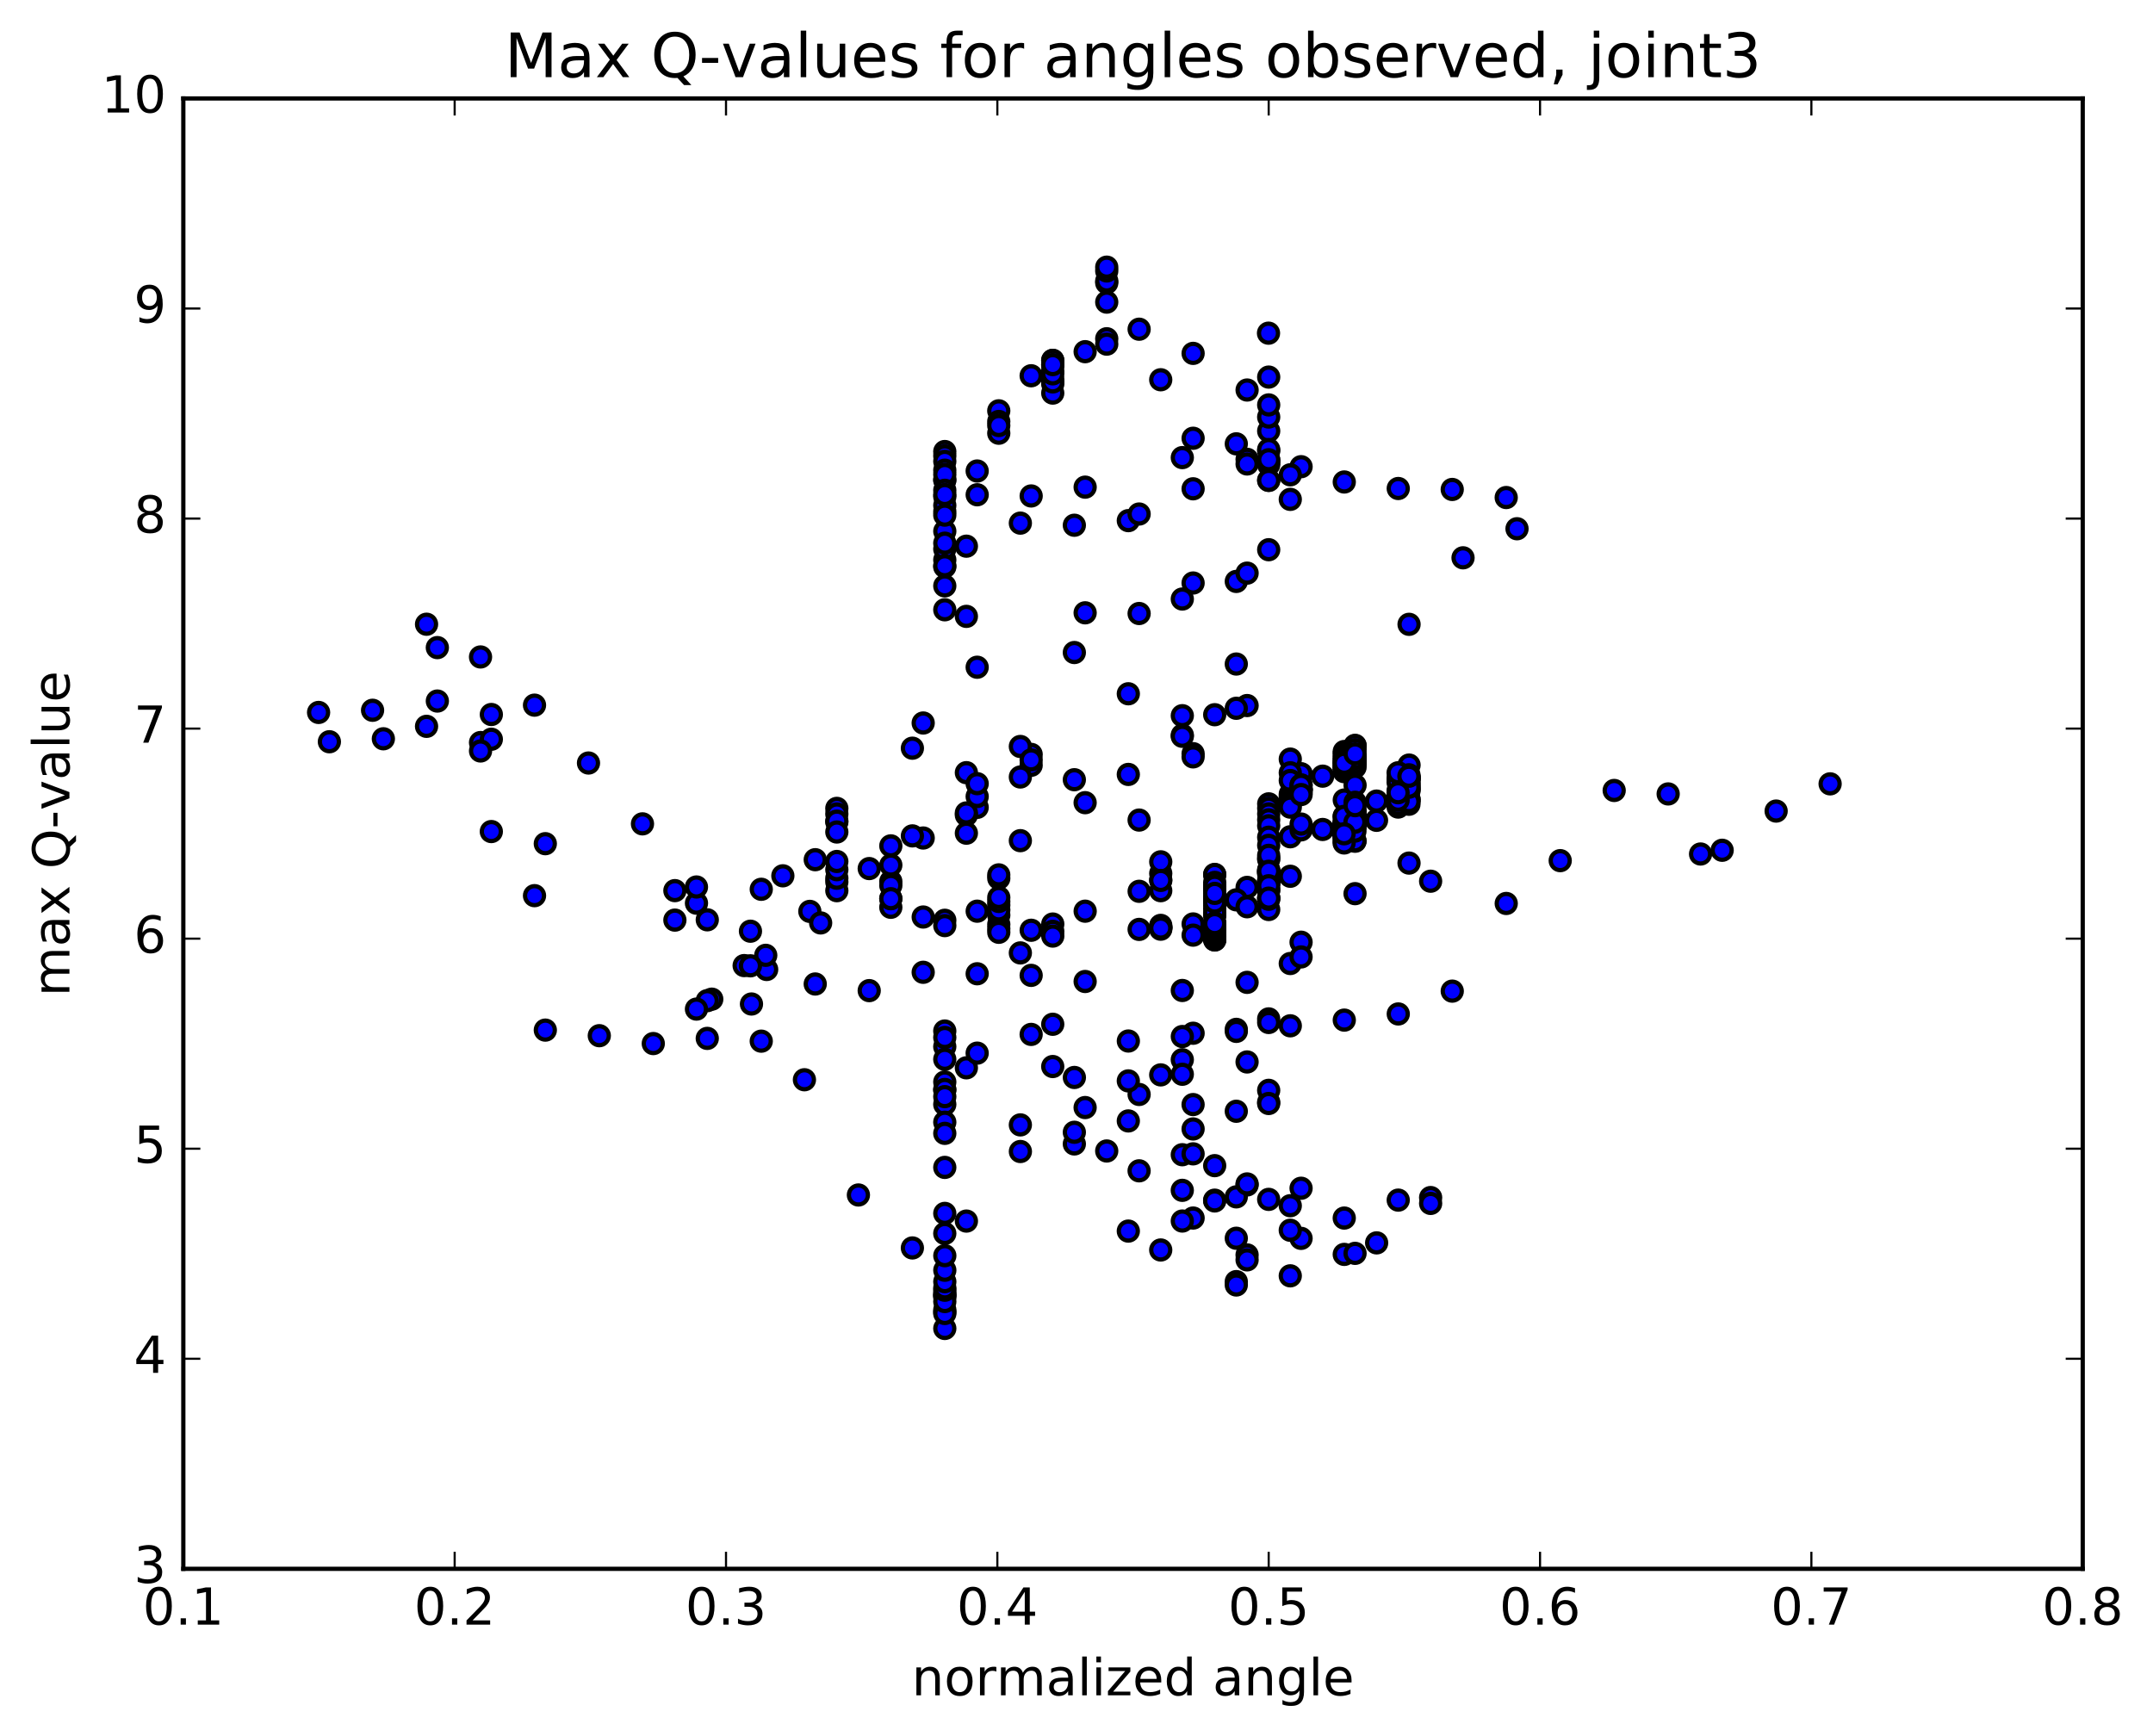 <?xml version="1.0" encoding="utf-8" standalone="no"?>
<!DOCTYPE svg PUBLIC "-//W3C//DTD SVG 1.1//EN"
  "http://www.w3.org/Graphics/SVG/1.1/DTD/svg11.dtd">
<!-- Created with matplotlib (http://matplotlib.org/) -->
<svg height="408pt" version="1.1" viewBox="0 0 506 408" width="506pt" xmlns="http://www.w3.org/2000/svg" xmlns:xlink="http://www.w3.org/1999/xlink">
 <defs>
  <style type="text/css">
*{stroke-linecap:butt;stroke-linejoin:round;stroke-miterlimit:100000;}
  </style>
 </defs>
 <g id="figure_1">
  <g id="patch_1">
   <path d="M 0 408.169 
L 506.226 408.169 
L 506.226 0 
L 0 0 
z
" style="fill:#ffffff;"/>
  </g>
  <g id="axes_1">
   <g id="patch_2">
    <path d="M 43.084 368.742 
L 489.484 368.742 
L 489.484 23.142 
L 43.084 23.142 
z
" style="fill:#ffffff;"/>
   </g>
   <g id="PathCollection_1">
    <defs>
     <path d="M 0 2.236 
C 0.593 2.236 1.162 2 1.581 1.581 
C 2 1.162 2.236 0.593 2.236 0 
C 2.236 -0.593 2 -1.162 1.581 -1.581 
C 1.162 -2 0.593 -2.236 0 -2.236 
C -0.593 -2.236 -1.162 -2 -1.581 -1.581 
C -2 -1.162 -2.236 -0.593 -2.236 0 
C -2.236 0.593 -2 1.162 -1.581 1.581 
C -1.162 2 -0.593 2.236 0 2.236 
z
" id="m4612e10dec" style="stroke:#000000;"/>
    </defs>
    <g clip-path="url(#pa91bc7efdc)">
     <use style="fill:#0000ff;stroke:#000000;" x="298.125" xlink:href="#m4612e10dec" y="78.31"/>
     <use style="fill:#0000ff;stroke:#000000;" x="298.169" xlink:href="#m4612e10dec" y="108.113"/>
     <use style="fill:#0000ff;stroke:#000000;" x="298.169" xlink:href="#m4612e10dec" y="105.978"/>
     <use style="fill:#0000ff;stroke:#000000;" x="298.169" xlink:href="#m4612e10dec" y="101.305"/>
     <use style="fill:#0000ff;stroke:#000000;" x="298.169" xlink:href="#m4612e10dec" y="98.021"/>
     <use style="fill:#0000ff;stroke:#000000;" x="293.095" xlink:href="#m4612e10dec" y="91.671"/>
     <use style="fill:#0000ff;stroke:#000000;" x="280.408" xlink:href="#m4612e10dec" y="83.059"/>
     <use style="fill:#0000ff;stroke:#000000;" x="272.795" xlink:href="#m4612e10dec" y="89.259"/>
     <use style="fill:#0000ff;stroke:#000000;" x="267.72" xlink:href="#m4612e10dec" y="77.379"/>
     <use style="fill:#0000ff;stroke:#000000;" x="260.108" xlink:href="#m4612e10dec" y="66.479"/>
     <use style="fill:#0000ff;stroke:#000000;" x="260.108" xlink:href="#m4612e10dec" y="66.046"/>
     <use style="fill:#0000ff;stroke:#000000;" x="260.107" xlink:href="#m4612e10dec" y="63.686"/>
     <use style="fill:#0000ff;stroke:#000000;" x="260.107" xlink:href="#m4612e10dec" y="62.792"/>
     <use style="fill:#0000ff;stroke:#000000;" x="260.107" xlink:href="#m4612e10dec" y="71.012"/>
     <use style="fill:#0000ff;stroke:#000000;" x="260.106" xlink:href="#m4612e10dec" y="79.62"/>
     <use style="fill:#0000ff;stroke:#000000;" x="260.106" xlink:href="#m4612e10dec" y="80.889"/>
     <use style="fill:#0000ff;stroke:#000000;" x="255.031" xlink:href="#m4612e10dec" y="82.66"/>
     <use style="fill:#0000ff;stroke:#000000;" x="247.419" xlink:href="#m4612e10dec" y="87.19"/>
     <use style="fill:#0000ff;stroke:#000000;" x="247.419" xlink:href="#m4612e10dec" y="90.23"/>
     <use style="fill:#0000ff;stroke:#000000;" x="247.418" xlink:href="#m4612e10dec" y="92.393"/>
     <use style="fill:#0000ff;stroke:#000000;" x="247.418" xlink:href="#m4612e10dec" y="84.701"/>
     <use style="fill:#0000ff;stroke:#000000;" x="247.418" xlink:href="#m4612e10dec" y="85.721"/>
     <use style="fill:#0000ff;stroke:#000000;" x="247.417" xlink:href="#m4612e10dec" y="89.137"/>
     <use style="fill:#0000ff;stroke:#000000;" x="247.416" xlink:href="#m4612e10dec" y="89.769"/>
     <use style="fill:#0000ff;stroke:#000000;" x="247.416" xlink:href="#m4612e10dec" y="84.705"/>
     <use style="fill:#0000ff;stroke:#000000;" x="247.416" xlink:href="#m4612e10dec" y="85.843"/>
     <use style="fill:#0000ff;stroke:#000000;" x="247.416" xlink:href="#m4612e10dec" y="87.871"/>
     <use style="fill:#0000ff;stroke:#000000;" x="247.417" xlink:href="#m4612e10dec" y="85.699"/>
     <use style="fill:#0000ff;stroke:#000000;" x="242.342" xlink:href="#m4612e10dec" y="88.321"/>
     <use style="fill:#0000ff;stroke:#000000;" x="234.73" xlink:href="#m4612e10dec" y="96.56"/>
     <use style="fill:#0000ff;stroke:#000000;" x="234.731" xlink:href="#m4612e10dec" y="101.825"/>
     <use style="fill:#0000ff;stroke:#000000;" x="234.731" xlink:href="#m4612e10dec" y="99.064"/>
     <use style="fill:#0000ff;stroke:#000000;" x="234.731" xlink:href="#m4612e10dec" y="100.02"/>
     <use style="fill:#0000ff;stroke:#000000;" x="229.657" xlink:href="#m4612e10dec" y="110.707"/>
     <use style="fill:#0000ff;stroke:#000000;" x="222.045" xlink:href="#m4612e10dec" y="112.743"/>
     <use style="fill:#0000ff;stroke:#000000;" x="222.045" xlink:href="#m4612e10dec" y="106.129"/>
     <use style="fill:#0000ff;stroke:#000000;" x="222.046" xlink:href="#m4612e10dec" y="107.148"/>
     <use style="fill:#0000ff;stroke:#000000;" x="222.046" xlink:href="#m4612e10dec" y="108.434"/>
     <use style="fill:#0000ff;stroke:#000000;" x="222.046" xlink:href="#m4612e10dec" y="110.517"/>
     <use style="fill:#0000ff;stroke:#000000;" x="222.046" xlink:href="#m4612e10dec" y="120.224"/>
     <use style="fill:#0000ff;stroke:#000000;" x="222.046" xlink:href="#m4612e10dec" y="131.6"/>
     <use style="fill:#0000ff;stroke:#000000;" x="222.046" xlink:href="#m4612e10dec" y="133.213"/>
     <use style="fill:#0000ff;stroke:#000000;" x="227.121" xlink:href="#m4612e10dec" y="128.376"/>
     <use style="fill:#0000ff;stroke:#000000;" x="239.807" xlink:href="#m4612e10dec" y="122.958"/>
     <use style="fill:#0000ff;stroke:#000000;" x="252.494" xlink:href="#m4612e10dec" y="123.454"/>
     <use style="fill:#0000ff;stroke:#000000;" x="265.181" xlink:href="#m4612e10dec" y="122.371"/>
     <use style="fill:#0000ff;stroke:#000000;" x="277.868" xlink:href="#m4612e10dec" y="140.799"/>
     <use style="fill:#0000ff;stroke:#000000;" x="290.555" xlink:href="#m4612e10dec" y="136.662"/>
     <use style="fill:#0000ff;stroke:#000000;" x="293.093" xlink:href="#m4612e10dec" y="134.711"/>
     <use style="fill:#0000ff;stroke:#000000;" x="280.405" xlink:href="#m4612e10dec" y="137.034"/>
     <use style="fill:#0000ff;stroke:#000000;" x="267.718" xlink:href="#m4612e10dec" y="144.202"/>
     <use style="fill:#0000ff;stroke:#000000;" x="255.031" xlink:href="#m4612e10dec" y="144.039"/>
     <use style="fill:#0000ff;stroke:#000000;" x="252.494" xlink:href="#m4612e10dec" y="153.372"/>
     <use style="fill:#0000ff;stroke:#000000;" x="265.181" xlink:href="#m4612e10dec" y="163.068"/>
     <use style="fill:#0000ff;stroke:#000000;" x="277.868" xlink:href="#m4612e10dec" y="168.219"/>
     <use style="fill:#0000ff;stroke:#000000;" x="285.48" xlink:href="#m4612e10dec" y="167.989"/>
     <use style="fill:#0000ff;stroke:#000000;" x="290.555" xlink:href="#m4612e10dec" y="156.077"/>
     <use style="fill:#0000ff;stroke:#000000;" x="293.093" xlink:href="#m4612e10dec" y="165.836"/>
     <use style="fill:#0000ff;stroke:#000000;" x="280.406" xlink:href="#m4612e10dec" y="177.144"/>
     <use style="fill:#0000ff;stroke:#000000;" x="277.869" xlink:href="#m4612e10dec" y="172.794"/>
     <use style="fill:#0000ff;stroke:#000000;" x="290.556" xlink:href="#m4612e10dec" y="166.478"/>
     <use style="fill:#0000ff;stroke:#000000;" x="303.244" xlink:href="#m4612e10dec" y="178.422"/>
     <use style="fill:#0000ff;stroke:#000000;" x="315.931" xlink:href="#m4612e10dec" y="180.418"/>
     <use style="fill:#0000ff;stroke:#000000;" x="318.468" xlink:href="#m4612e10dec" y="175.285"/>
     <use style="fill:#0000ff;stroke:#000000;" x="305.781" xlink:href="#m4612e10dec" y="181.978"/>
     <use style="fill:#0000ff;stroke:#000000;" x="303.244" xlink:href="#m4612e10dec" y="186.66"/>
     <use style="fill:#0000ff;stroke:#000000;" x="315.931" xlink:href="#m4612e10dec" y="176.641"/>
     <use style="fill:#0000ff;stroke:#000000;" x="318.468" xlink:href="#m4612e10dec" y="180.314"/>
     <use style="fill:#0000ff;stroke:#000000;" x="305.781" xlink:href="#m4612e10dec" y="181.862"/>
     <use style="fill:#0000ff;stroke:#000000;" x="303.244" xlink:href="#m4612e10dec" y="187.175"/>
     <use style="fill:#0000ff;stroke:#000000;" x="315.931" xlink:href="#m4612e10dec" y="177.109"/>
     <use style="fill:#0000ff;stroke:#000000;" x="318.469" xlink:href="#m4612e10dec" y="175.193"/>
     <use style="fill:#0000ff;stroke:#000000;" x="305.782" xlink:href="#m4612e10dec" y="186.329"/>
     <use style="fill:#0000ff;stroke:#000000;" x="303.244" xlink:href="#m4612e10dec" y="181.636"/>
     <use style="fill:#0000ff;stroke:#000000;" x="305.782" xlink:href="#m4612e10dec" y="185.543"/>
     <use style="fill:#0000ff;stroke:#000000;" x="303.245" xlink:href="#m4612e10dec" y="183.455"/>
     <use style="fill:#0000ff;stroke:#000000;" x="315.932" xlink:href="#m4612e10dec" y="181.377"/>
     <use style="fill:#0000ff;stroke:#000000;" x="318.469" xlink:href="#m4612e10dec" y="179.212"/>
     <use style="fill:#0000ff;stroke:#000000;" x="310.857" xlink:href="#m4612e10dec" y="182.431"/>
     <use style="fill:#0000ff;stroke:#000000;" x="315.932" xlink:href="#m4612e10dec" y="177.832"/>
     <use style="fill:#0000ff;stroke:#000000;" x="318.47" xlink:href="#m4612e10dec" y="179.238"/>
     <use style="fill:#0000ff;stroke:#000000;" x="305.783" xlink:href="#m4612e10dec" y="185.449"/>
     <use style="fill:#0000ff;stroke:#000000;" x="298.171" xlink:href="#m4612e10dec" y="188.94"/>
     <use style="fill:#0000ff;stroke:#000000;" x="303.246" xlink:href="#m4612e10dec" y="187.872"/>
     <use style="fill:#0000ff;stroke:#000000;" x="315.933" xlink:href="#m4612e10dec" y="178.246"/>
     <use style="fill:#0000ff;stroke:#000000;" x="318.47" xlink:href="#m4612e10dec" y="179.342"/>
     <use style="fill:#0000ff;stroke:#000000;" x="315.933" xlink:href="#m4612e10dec" y="180.697"/>
     <use style="fill:#0000ff;stroke:#000000;" x="318.47" xlink:href="#m4612e10dec" y="176.195"/>
     <use style="fill:#0000ff;stroke:#000000;" x="305.784" xlink:href="#m4612e10dec" y="185.872"/>
     <use style="fill:#0000ff;stroke:#000000;" x="303.246" xlink:href="#m4612e10dec" y="187.913"/>
     <use style="fill:#0000ff;stroke:#000000;" x="315.933" xlink:href="#m4612e10dec" y="178.962"/>
     <use style="fill:#0000ff;stroke:#000000;" x="318.471" xlink:href="#m4612e10dec" y="179.235"/>
     <use style="fill:#0000ff;stroke:#000000;" x="305.784" xlink:href="#m4612e10dec" y="185.521"/>
     <use style="fill:#0000ff;stroke:#000000;" x="298.172" xlink:href="#m4612e10dec" y="189.973"/>
     <use style="fill:#0000ff;stroke:#000000;" x="303.247" xlink:href="#m4612e10dec" y="187.805"/>
     <use style="fill:#0000ff;stroke:#000000;" x="315.934" xlink:href="#m4612e10dec" y="178.791"/>
     <use style="fill:#0000ff;stroke:#000000;" x="318.471" xlink:href="#m4612e10dec" y="178.204"/>
     <use style="fill:#0000ff;stroke:#000000;" x="305.784" xlink:href="#m4612e10dec" y="184.473"/>
     <use style="fill:#0000ff;stroke:#000000;" x="303.247" xlink:href="#m4612e10dec" y="188.39"/>
     <use style="fill:#0000ff;stroke:#000000;" x="315.934" xlink:href="#m4612e10dec" y="180.42"/>
     <use style="fill:#0000ff;stroke:#000000;" x="318.472" xlink:href="#m4612e10dec" y="178.217"/>
     <use style="fill:#0000ff;stroke:#000000;" x="315.934" xlink:href="#m4612e10dec" y="179.477"/>
     <use style="fill:#0000ff;stroke:#000000;" x="318.472" xlink:href="#m4612e10dec" y="178.147"/>
     <use style="fill:#0000ff;stroke:#000000;" x="305.785" xlink:href="#m4612e10dec" y="185.612"/>
     <use style="fill:#0000ff;stroke:#000000;" x="298.173" xlink:href="#m4612e10dec" y="191.303"/>
     <use style="fill:#0000ff;stroke:#000000;" x="303.248" xlink:href="#m4612e10dec" y="188.852"/>
     <use style="fill:#0000ff;stroke:#000000;" x="315.935" xlink:href="#m4612e10dec" y="179.817"/>
     <use style="fill:#0000ff;stroke:#000000;" x="318.472" xlink:href="#m4612e10dec" y="178.189"/>
     <use style="fill:#0000ff;stroke:#000000;" x="305.785" xlink:href="#m4612e10dec" y="184.595"/>
     <use style="fill:#0000ff;stroke:#000000;" x="303.248" xlink:href="#m4612e10dec" y="189.713"/>
     <use style="fill:#0000ff;stroke:#000000;" x="315.935" xlink:href="#m4612e10dec" y="179.394"/>
     <use style="fill:#0000ff;stroke:#000000;" x="318.473" xlink:href="#m4612e10dec" y="177.195"/>
     <use style="fill:#0000ff;stroke:#000000;" x="305.786" xlink:href="#m4612e10dec" y="186.755"/>
     <use style="fill:#0000ff;stroke:#000000;" x="303.248" xlink:href="#m4612e10dec" y="196.677"/>
     <use style="fill:#0000ff;stroke:#000000;" x="315.935" xlink:href="#m4612e10dec" y="188.04"/>
     <use style="fill:#0000ff;stroke:#000000;" x="318.472" xlink:href="#m4612e10dec" y="184.565"/>
     <use style="fill:#0000ff;stroke:#000000;" x="305.786" xlink:href="#m4612e10dec" y="195.054"/>
     <use style="fill:#0000ff;stroke:#000000;" x="303.248" xlink:href="#m4612e10dec" y="205.961"/>
     <use style="fill:#0000ff;stroke:#000000;" x="315.935" xlink:href="#m4612e10dec" y="194.334"/>
     <use style="fill:#0000ff;stroke:#000000;" x="328.622" xlink:href="#m4612e10dec" y="183.168"/>
     <use style="fill:#0000ff;stroke:#000000;" x="331.158" xlink:href="#m4612e10dec" y="179.825"/>
     <use style="fill:#0000ff;stroke:#000000;" x="318.471" xlink:href="#m4612e10dec" y="188.564"/>
     <use style="fill:#0000ff;stroke:#000000;" x="315.933" xlink:href="#m4612e10dec" y="193.714"/>
     <use style="fill:#0000ff;stroke:#000000;" x="328.62" xlink:href="#m4612e10dec" y="188.8"/>
     <use style="fill:#0000ff;stroke:#000000;" x="331.157" xlink:href="#m4612e10dec" y="187.903"/>
     <use style="fill:#0000ff;stroke:#000000;" x="318.469" xlink:href="#m4612e10dec" y="191.245"/>
     <use style="fill:#0000ff;stroke:#000000;" x="315.932" xlink:href="#m4612e10dec" y="193.475"/>
     <use style="fill:#0000ff;stroke:#000000;" x="328.618" xlink:href="#m4612e10dec" y="188.796"/>
     <use style="fill:#0000ff;stroke:#000000;" x="331.155" xlink:href="#m4612e10dec" y="187.903"/>
     <use style="fill:#0000ff;stroke:#000000;" x="318.468" xlink:href="#m4612e10dec" y="191.041"/>
     <use style="fill:#0000ff;stroke:#000000;" x="315.93" xlink:href="#m4612e10dec" y="193.257"/>
     <use style="fill:#0000ff;stroke:#000000;" x="328.617" xlink:href="#m4612e10dec" y="186.381"/>
     <use style="fill:#0000ff;stroke:#000000;" x="331.153" xlink:href="#m4612e10dec" y="185.521"/>
     <use style="fill:#0000ff;stroke:#000000;" x="318.465" xlink:href="#m4612e10dec" y="190.664"/>
     <use style="fill:#0000ff;stroke:#000000;" x="315.928" xlink:href="#m4612e10dec" y="192.008"/>
     <use style="fill:#0000ff;stroke:#000000;" x="328.613" xlink:href="#m4612e10dec" y="186.886"/>
     <use style="fill:#0000ff;stroke:#000000;" x="331.15" xlink:href="#m4612e10dec" y="185.857"/>
     <use style="fill:#0000ff;stroke:#000000;" x="318.463" xlink:href="#m4612e10dec" y="193.108"/>
     <use style="fill:#0000ff;stroke:#000000;" x="315.925" xlink:href="#m4612e10dec" y="196.727"/>
     <use style="fill:#0000ff;stroke:#000000;" x="328.612" xlink:href="#m4612e10dec" y="187.561"/>
     <use style="fill:#0000ff;stroke:#000000;" x="331.149" xlink:href="#m4612e10dec" y="183.517"/>
     <use style="fill:#0000ff;stroke:#000000;" x="318.461" xlink:href="#m4612e10dec" y="193.317"/>
     <use style="fill:#0000ff;stroke:#000000;" x="315.923" xlink:href="#m4612e10dec" y="196.807"/>
     <use style="fill:#0000ff;stroke:#000000;" x="328.61" xlink:href="#m4612e10dec" y="187.642"/>
     <use style="fill:#0000ff;stroke:#000000;" x="331.147" xlink:href="#m4612e10dec" y="184.458"/>
     <use style="fill:#0000ff;stroke:#000000;" x="318.459" xlink:href="#m4612e10dec" y="197.727"/>
     <use style="fill:#0000ff;stroke:#000000;" x="315.921" xlink:href="#m4612e10dec" y="197.628"/>
     <use style="fill:#0000ff;stroke:#000000;" x="328.607" xlink:href="#m4612e10dec" y="186.655"/>
     <use style="fill:#0000ff;stroke:#000000;" x="331.143" xlink:href="#m4612e10dec" y="184.232"/>
     <use style="fill:#0000ff;stroke:#000000;" x="318.456" xlink:href="#m4612e10dec" y="190.963"/>
     <use style="fill:#0000ff;stroke:#000000;" x="310.844" xlink:href="#m4612e10dec" y="194.964"/>
     <use style="fill:#0000ff;stroke:#000000;" x="315.919" xlink:href="#m4612e10dec" y="194.872"/>
     <use style="fill:#0000ff;stroke:#000000;" x="328.605" xlink:href="#m4612e10dec" y="182.952"/>
     <use style="fill:#0000ff;stroke:#000000;" x="331.142" xlink:href="#m4612e10dec" y="182.909"/>
     <use style="fill:#0000ff;stroke:#000000;" x="318.454" xlink:href="#m4612e10dec" y="192.501"/>
     <use style="fill:#0000ff;stroke:#000000;" x="315.917" xlink:href="#m4612e10dec" y="196.02"/>
     <use style="fill:#0000ff;stroke:#000000;" x="328.603" xlink:href="#m4612e10dec" y="186.874"/>
     <use style="fill:#0000ff;stroke:#000000;" x="331.139" xlink:href="#m4612e10dec" y="183.042"/>
     <use style="fill:#0000ff;stroke:#000000;" x="318.452" xlink:href="#m4612e10dec" y="192.648"/>
     <use style="fill:#0000ff;stroke:#000000;" x="315.914" xlink:href="#m4612e10dec" y="195.881"/>
     <use style="fill:#0000ff;stroke:#000000;" x="328.601" xlink:href="#m4612e10dec" y="186.777"/>
     <use style="fill:#0000ff;stroke:#000000;" x="331.137" xlink:href="#m4612e10dec" y="182.952"/>
     <use style="fill:#0000ff;stroke:#000000;" x="318.45" xlink:href="#m4612e10dec" y="192.512"/>
     <use style="fill:#0000ff;stroke:#000000;" x="315.912" xlink:href="#m4612e10dec" y="195.719"/>
     <use style="fill:#0000ff;stroke:#000000;" x="328.599" xlink:href="#m4612e10dec" y="186.634"/>
     <use style="fill:#0000ff;stroke:#000000;" x="331.136" xlink:href="#m4612e10dec" y="182.813"/>
     <use style="fill:#0000ff;stroke:#000000;" x="318.448" xlink:href="#m4612e10dec" y="192.328"/>
     <use style="fill:#0000ff;stroke:#000000;" x="315.91" xlink:href="#m4612e10dec" y="195.526"/>
     <use style="fill:#0000ff;stroke:#000000;" x="328.597" xlink:href="#m4612e10dec" y="186.486"/>
     <use style="fill:#0000ff;stroke:#000000;" x="331.134" xlink:href="#m4612e10dec" y="182.698"/>
     <use style="fill:#0000ff;stroke:#000000;" x="323.521" xlink:href="#m4612e10dec" y="188.293"/>
     <use style="fill:#0000ff;stroke:#000000;" x="318.445" xlink:href="#m4612e10dec" y="194.287"/>
     <use style="fill:#0000ff;stroke:#000000;" x="315.908" xlink:href="#m4612e10dec" y="196.389"/>
     <use style="fill:#0000ff;stroke:#000000;" x="328.594" xlink:href="#m4612e10dec" y="185.798"/>
     <use style="fill:#0000ff;stroke:#000000;" x="331.13" xlink:href="#m4612e10dec" y="185.214"/>
     <use style="fill:#0000ff;stroke:#000000;" x="318.442" xlink:href="#m4612e10dec" y="192.365"/>
     <use style="fill:#0000ff;stroke:#000000;" x="315.905" xlink:href="#m4612e10dec" y="194.99"/>
     <use style="fill:#0000ff;stroke:#000000;" x="328.592" xlink:href="#m4612e10dec" y="189.697"/>
     <use style="fill:#0000ff;stroke:#000000;" x="331.129" xlink:href="#m4612e10dec" y="189.034"/>
     <use style="fill:#0000ff;stroke:#000000;" x="318.442" xlink:href="#m4612e10dec" y="194.315"/>
     <use style="fill:#0000ff;stroke:#000000;" x="315.904" xlink:href="#m4612e10dec" y="194.393"/>
     <use style="fill:#0000ff;stroke:#000000;" x="328.591" xlink:href="#m4612e10dec" y="189.058"/>
     <use style="fill:#0000ff;stroke:#000000;" x="331.128" xlink:href="#m4612e10dec" y="188.411"/>
     <use style="fill:#0000ff;stroke:#000000;" x="318.44" xlink:href="#m4612e10dec" y="193.552"/>
     <use style="fill:#0000ff;stroke:#000000;" x="315.902" xlink:href="#m4612e10dec" y="193.8"/>
     <use style="fill:#0000ff;stroke:#000000;" x="323.514" xlink:href="#m4612e10dec" y="192.81"/>
     <use style="fill:#0000ff;stroke:#000000;" x="318.439" xlink:href="#m4612e10dec" y="197.64"/>
     <use style="fill:#0000ff;stroke:#000000;" x="315.902" xlink:href="#m4612e10dec" y="193.275"/>
     <use style="fill:#0000ff;stroke:#000000;" x="328.589" xlink:href="#m4612e10dec" y="183.877"/>
     <use style="fill:#0000ff;stroke:#000000;" x="331.125" xlink:href="#m4612e10dec" y="185.033"/>
     <use style="fill:#0000ff;stroke:#000000;" x="318.438" xlink:href="#m4612e10dec" y="195.345"/>
     <use style="fill:#0000ff;stroke:#000000;" x="315.9" xlink:href="#m4612e10dec" y="198.133"/>
     <use style="fill:#0000ff;stroke:#000000;" x="328.587" xlink:href="#m4612e10dec" y="188.091"/>
     <use style="fill:#0000ff;stroke:#000000;" x="331.124" xlink:href="#m4612e10dec" y="182.107"/>
     <use style="fill:#0000ff;stroke:#000000;" x="318.436" xlink:href="#m4612e10dec" y="192.095"/>
     <use style="fill:#0000ff;stroke:#000000;" x="315.899" xlink:href="#m4612e10dec" y="191.871"/>
     <use style="fill:#0000ff;stroke:#000000;" x="328.586" xlink:href="#m4612e10dec" y="181.636"/>
     <use style="fill:#0000ff;stroke:#000000;" x="331.122" xlink:href="#m4612e10dec" y="182.452"/>
     <use style="fill:#0000ff;stroke:#000000;" x="318.435" xlink:href="#m4612e10dec" y="193.255"/>
     <use style="fill:#0000ff;stroke:#000000;" x="315.897" xlink:href="#m4612e10dec" y="195.978"/>
     <use style="fill:#0000ff;stroke:#000000;" x="328.583" xlink:href="#m4612e10dec" y="186.334"/>
     <use style="fill:#0000ff;stroke:#000000;" x="298.169" xlink:href="#m4612e10dec" y="109.231"/>
     <use style="fill:#0000ff;stroke:#000000;" x="293.095" xlink:href="#m4612e10dec" y="107.961"/>
     <use style="fill:#0000ff;stroke:#000000;" x="280.407" xlink:href="#m4612e10dec" y="103.008"/>
     <use style="fill:#0000ff;stroke:#000000;" x="277.87" xlink:href="#m4612e10dec" y="107.556"/>
     <use style="fill:#0000ff;stroke:#000000;" x="290.557" xlink:href="#m4612e10dec" y="104.321"/>
     <use style="fill:#0000ff;stroke:#000000;" x="303.244" xlink:href="#m4612e10dec" y="117.374"/>
     <use style="fill:#0000ff;stroke:#000000;" x="305.782" xlink:href="#m4612e10dec" y="109.694"/>
     <use style="fill:#0000ff;stroke:#000000;" x="298.169" xlink:href="#m4612e10dec" y="108.719"/>
     <use style="fill:#0000ff;stroke:#000000;" x="298.17" xlink:href="#m4612e10dec" y="129.207"/>
     <use style="fill:#0000ff;stroke:#000000;" x="298.17" xlink:href="#m4612e10dec" y="112.894"/>
     <use style="fill:#0000ff;stroke:#000000;" x="298.17" xlink:href="#m4612e10dec" y="88.631"/>
     <use style="fill:#0000ff;stroke:#000000;" x="298.17" xlink:href="#m4612e10dec" y="95.169"/>
     <use style="fill:#0000ff;stroke:#000000;" x="298.17" xlink:href="#m4612e10dec" y="105.659"/>
     <use style="fill:#0000ff;stroke:#000000;" x="298.17" xlink:href="#m4612e10dec" y="112.911"/>
     <use style="fill:#0000ff;stroke:#000000;" x="303.245" xlink:href="#m4612e10dec" y="111.598"/>
     <use style="fill:#0000ff;stroke:#000000;" x="315.931" xlink:href="#m4612e10dec" y="113.288"/>
     <use style="fill:#0000ff;stroke:#000000;" x="328.618" xlink:href="#m4612e10dec" y="114.82"/>
     <use style="fill:#0000ff;stroke:#000000;" x="341.305" xlink:href="#m4612e10dec" y="115.045"/>
     <use style="fill:#0000ff;stroke:#000000;" x="353.992" xlink:href="#m4612e10dec" y="116.942"/>
     <use style="fill:#0000ff;stroke:#000000;" x="356.53" xlink:href="#m4612e10dec" y="124.278"/>
     <use style="fill:#0000ff;stroke:#000000;" x="343.844" xlink:href="#m4612e10dec" y="131.11"/>
     <use style="fill:#0000ff;stroke:#000000;" x="331.157" xlink:href="#m4612e10dec" y="146.744"/>
     <use style="fill:#0000ff;stroke:#000000;" x="318.47" xlink:href="#m4612e10dec" y="189.368"/>
     <use style="fill:#0000ff;stroke:#000000;" x="305.783" xlink:href="#m4612e10dec" y="193.69"/>
     <use style="fill:#0000ff;stroke:#000000;" x="298.171" xlink:href="#m4612e10dec" y="192.685"/>
     <use style="fill:#0000ff;stroke:#000000;" x="298.171" xlink:href="#m4612e10dec" y="194.09"/>
     <use style="fill:#0000ff;stroke:#000000;" x="298.171" xlink:href="#m4612e10dec" y="196.782"/>
     <use style="fill:#0000ff;stroke:#000000;" x="298.171" xlink:href="#m4612e10dec" y="198.688"/>
     <use style="fill:#0000ff;stroke:#000000;" x="298.171" xlink:href="#m4612e10dec" y="201.755"/>
     <use style="fill:#0000ff;stroke:#000000;" x="298.171" xlink:href="#m4612e10dec" y="204.905"/>
     <use style="fill:#0000ff;stroke:#000000;" x="298.171" xlink:href="#m4612e10dec" y="207.277"/>
     <use style="fill:#0000ff;stroke:#000000;" x="298.171" xlink:href="#m4612e10dec" y="209.306"/>
     <use style="fill:#0000ff;stroke:#000000;" x="298.171" xlink:href="#m4612e10dec" y="207.16"/>
     <use style="fill:#0000ff;stroke:#000000;" x="298.171" xlink:href="#m4612e10dec" y="204.659"/>
     <use style="fill:#0000ff;stroke:#000000;" x="298.171" xlink:href="#m4612e10dec" y="201.986"/>
     <use style="fill:#0000ff;stroke:#000000;" x="298.171" xlink:href="#m4612e10dec" y="205.279"/>
     <use style="fill:#0000ff;stroke:#000000;" x="298.171" xlink:href="#m4612e10dec" y="207.431"/>
     <use style="fill:#0000ff;stroke:#000000;" x="298.171" xlink:href="#m4612e10dec" y="209.103"/>
     <use style="fill:#0000ff;stroke:#000000;" x="298.171" xlink:href="#m4612e10dec" y="206.93"/>
     <use style="fill:#0000ff;stroke:#000000;" x="298.171" xlink:href="#m4612e10dec" y="204.424"/>
     <use style="fill:#0000ff;stroke:#000000;" x="298.171" xlink:href="#m4612e10dec" y="201.043"/>
     <use style="fill:#0000ff;stroke:#000000;" x="298.171" xlink:href="#m4612e10dec" y="205.271"/>
     <use style="fill:#0000ff;stroke:#000000;" x="293.096" xlink:href="#m4612e10dec" y="208.575"/>
     <use style="fill:#0000ff;stroke:#000000;" x="285.484" xlink:href="#m4612e10dec" y="211.607"/>
     <use style="fill:#0000ff;stroke:#000000;" x="285.484" xlink:href="#m4612e10dec" y="213.646"/>
     <use style="fill:#0000ff;stroke:#000000;" x="285.484" xlink:href="#m4612e10dec" y="211.101"/>
     <use style="fill:#0000ff;stroke:#000000;" x="285.485" xlink:href="#m4612e10dec" y="208.411"/>
     <use style="fill:#0000ff;stroke:#000000;" x="285.485" xlink:href="#m4612e10dec" y="205.598"/>
     <use style="fill:#0000ff;stroke:#000000;" x="285.485" xlink:href="#m4612e10dec" y="209.052"/>
     <use style="fill:#0000ff;stroke:#000000;" x="290.56" xlink:href="#m4612e10dec" y="211.502"/>
     <use style="fill:#0000ff;stroke:#000000;" x="298.172" xlink:href="#m4612e10dec" y="213.776"/>
     <use style="fill:#0000ff;stroke:#000000;" x="298.172" xlink:href="#m4612e10dec" y="211.365"/>
     <use style="fill:#0000ff;stroke:#000000;" x="298.172" xlink:href="#m4612e10dec" y="210.997"/>
     <use style="fill:#0000ff;stroke:#000000;" x="298.172" xlink:href="#m4612e10dec" y="207.574"/>
     <use style="fill:#0000ff;stroke:#000000;" x="298.172" xlink:href="#m4612e10dec" y="204.779"/>
     <use style="fill:#0000ff;stroke:#000000;" x="298.172" xlink:href="#m4612e10dec" y="208.189"/>
     <use style="fill:#0000ff;stroke:#000000;" x="298.172" xlink:href="#m4612e10dec" y="211.099"/>
     <use style="fill:#0000ff;stroke:#000000;" x="293.097" xlink:href="#m4612e10dec" y="213.129"/>
     <use style="fill:#0000ff;stroke:#000000;" x="285.484" xlink:href="#m4612e10dec" y="210.985"/>
     <use style="fill:#0000ff;stroke:#000000;" x="285.484" xlink:href="#m4612e10dec" y="208.318"/>
     <use style="fill:#0000ff;stroke:#000000;" x="285.484" xlink:href="#m4612e10dec" y="205.531"/>
     <use style="fill:#0000ff;stroke:#000000;" x="285.484" xlink:href="#m4612e10dec" y="209.001"/>
     <use style="fill:#0000ff;stroke:#000000;" x="285.484" xlink:href="#m4612e10dec" y="211.473"/>
     <use style="fill:#0000ff;stroke:#000000;" x="285.484" xlink:href="#m4612e10dec" y="214.964"/>
     <use style="fill:#0000ff;stroke:#000000;" x="285.484" xlink:href="#m4612e10dec" y="211.597"/>
     <use style="fill:#0000ff;stroke:#000000;" x="285.485" xlink:href="#m4612e10dec" y="208.927"/>
     <use style="fill:#0000ff;stroke:#000000;" x="285.485" xlink:href="#m4612e10dec" y="207.4"/>
     <use style="fill:#0000ff;stroke:#000000;" x="285.485" xlink:href="#m4612e10dec" y="208.313"/>
     <use style="fill:#0000ff;stroke:#000000;" x="285.485" xlink:href="#m4612e10dec" y="210.596"/>
     <use style="fill:#0000ff;stroke:#000000;" x="285.485" xlink:href="#m4612e10dec" y="211.865"/>
     <use style="fill:#0000ff;stroke:#000000;" x="285.485" xlink:href="#m4612e10dec" y="212.864"/>
     <use style="fill:#0000ff;stroke:#000000;" x="285.485" xlink:href="#m4612e10dec" y="215.284"/>
     <use style="fill:#0000ff;stroke:#000000;" x="285.485" xlink:href="#m4612e10dec" y="217.221"/>
     <use style="fill:#0000ff;stroke:#000000;" x="285.485" xlink:href="#m4612e10dec" y="214.572"/>
     <use style="fill:#0000ff;stroke:#000000;" x="285.485" xlink:href="#m4612e10dec" y="212.023"/>
     <use style="fill:#0000ff;stroke:#000000;" x="285.485" xlink:href="#m4612e10dec" y="209.988"/>
     <use style="fill:#0000ff;stroke:#000000;" x="285.485" xlink:href="#m4612e10dec" y="218.671"/>
     <use style="fill:#0000ff;stroke:#000000;" x="285.485" xlink:href="#m4612e10dec" y="220.935"/>
     <use style="fill:#0000ff;stroke:#000000;" x="285.485" xlink:href="#m4612e10dec" y="219.818"/>
     <use style="fill:#0000ff;stroke:#000000;" x="285.485" xlink:href="#m4612e10dec" y="220.069"/>
     <use style="fill:#0000ff;stroke:#000000;" x="285.485" xlink:href="#m4612e10dec" y="220.313"/>
     <use style="fill:#0000ff;stroke:#000000;" x="285.485" xlink:href="#m4612e10dec" y="220.629"/>
     <use style="fill:#0000ff;stroke:#000000;" x="285.485" xlink:href="#m4612e10dec" y="220.912"/>
     <use style="fill:#0000ff;stroke:#000000;" x="285.485" xlink:href="#m4612e10dec" y="220.432"/>
     <use style="fill:#0000ff;stroke:#000000;" x="285.485" xlink:href="#m4612e10dec" y="220.034"/>
     <use style="fill:#0000ff;stroke:#000000;" x="285.485" xlink:href="#m4612e10dec" y="220.367"/>
     <use style="fill:#0000ff;stroke:#000000;" x="285.485" xlink:href="#m4612e10dec" y="220.658"/>
     <use style="fill:#0000ff;stroke:#000000;" x="285.485" xlink:href="#m4612e10dec" y="220.177"/>
     <use style="fill:#0000ff;stroke:#000000;" x="285.485" xlink:href="#m4612e10dec" y="219.763"/>
     <use style="fill:#0000ff;stroke:#000000;" x="285.485" xlink:href="#m4612e10dec" y="220.111"/>
     <use style="fill:#0000ff;stroke:#000000;" x="285.485" xlink:href="#m4612e10dec" y="220.399"/>
     <use style="fill:#0000ff;stroke:#000000;" x="285.486" xlink:href="#m4612e10dec" y="219.916"/>
     <use style="fill:#0000ff;stroke:#000000;" x="285.485" xlink:href="#m4612e10dec" y="219.506"/>
     <use style="fill:#0000ff;stroke:#000000;" x="285.485" xlink:href="#m4612e10dec" y="219.853"/>
     <use style="fill:#0000ff;stroke:#000000;" x="285.485" xlink:href="#m4612e10dec" y="220.149"/>
     <use style="fill:#0000ff;stroke:#000000;" x="285.485" xlink:href="#m4612e10dec" y="219.668"/>
     <use style="fill:#0000ff;stroke:#000000;" x="285.485" xlink:href="#m4612e10dec" y="219.25"/>
     <use style="fill:#0000ff;stroke:#000000;" x="285.485" xlink:href="#m4612e10dec" y="219.601"/>
     <use style="fill:#0000ff;stroke:#000000;" x="285.485" xlink:href="#m4612e10dec" y="219.894"/>
     <use style="fill:#0000ff;stroke:#000000;" x="285.485" xlink:href="#m4612e10dec" y="219.413"/>
     <use style="fill:#0000ff;stroke:#000000;" x="285.485" xlink:href="#m4612e10dec" y="218.995"/>
     <use style="fill:#0000ff;stroke:#000000;" x="285.485" xlink:href="#m4612e10dec" y="219.343"/>
     <use style="fill:#0000ff;stroke:#000000;" x="285.485" xlink:href="#m4612e10dec" y="219.676"/>
     <use style="fill:#0000ff;stroke:#000000;" x="285.485" xlink:href="#m4612e10dec" y="219.185"/>
     <use style="fill:#0000ff;stroke:#000000;" x="285.485" xlink:href="#m4612e10dec" y="218.766"/>
     <use style="fill:#0000ff;stroke:#000000;" x="285.485" xlink:href="#m4612e10dec" y="219.117"/>
     <use style="fill:#0000ff;stroke:#000000;" x="285.485" xlink:href="#m4612e10dec" y="219.401"/>
     <use style="fill:#0000ff;stroke:#000000;" x="285.485" xlink:href="#m4612e10dec" y="218.922"/>
     <use style="fill:#0000ff;stroke:#000000;" x="285.485" xlink:href="#m4612e10dec" y="218.501"/>
     <use style="fill:#0000ff;stroke:#000000;" x="285.485" xlink:href="#m4612e10dec" y="218.858"/>
     <use style="fill:#0000ff;stroke:#000000;" x="285.485" xlink:href="#m4612e10dec" y="219.145"/>
     <use style="fill:#0000ff;stroke:#000000;" x="285.486" xlink:href="#m4612e10dec" y="218.665"/>
     <use style="fill:#0000ff;stroke:#000000;" x="285.486" xlink:href="#m4612e10dec" y="218.248"/>
     <use style="fill:#0000ff;stroke:#000000;" x="285.486" xlink:href="#m4612e10dec" y="218.595"/>
     <use style="fill:#0000ff;stroke:#000000;" x="285.485" xlink:href="#m4612e10dec" y="218.886"/>
     <use style="fill:#0000ff;stroke:#000000;" x="285.485" xlink:href="#m4612e10dec" y="218.405"/>
     <use style="fill:#0000ff;stroke:#000000;" x="285.485" xlink:href="#m4612e10dec" y="217.987"/>
     <use style="fill:#0000ff;stroke:#000000;" x="285.485" xlink:href="#m4612e10dec" y="218.332"/>
     <use style="fill:#0000ff;stroke:#000000;" x="285.485" xlink:href="#m4612e10dec" y="218.622"/>
     <use style="fill:#0000ff;stroke:#000000;" x="285.485" xlink:href="#m4612e10dec" y="218.137"/>
     <use style="fill:#0000ff;stroke:#000000;" x="285.485" xlink:href="#m4612e10dec" y="217.726"/>
     <use style="fill:#0000ff;stroke:#000000;" x="285.485" xlink:href="#m4612e10dec" y="218.07"/>
     <use style="fill:#0000ff;stroke:#000000;" x="285.485" xlink:href="#m4612e10dec" y="218.351"/>
     <use style="fill:#0000ff;stroke:#000000;" x="285.485" xlink:href="#m4612e10dec" y="217.876"/>
     <use style="fill:#0000ff;stroke:#000000;" x="285.485" xlink:href="#m4612e10dec" y="217.452"/>
     <use style="fill:#0000ff;stroke:#000000;" x="285.486" xlink:href="#m4612e10dec" y="217.844"/>
     <use style="fill:#0000ff;stroke:#000000;" x="285.486" xlink:href="#m4612e10dec" y="218.109"/>
     <use style="fill:#0000ff;stroke:#000000;" x="285.486" xlink:href="#m4612e10dec" y="217.636"/>
     <use style="fill:#0000ff;stroke:#000000;" x="285.485" xlink:href="#m4612e10dec" y="217.219"/>
     <use style="fill:#0000ff;stroke:#000000;" x="285.486" xlink:href="#m4612e10dec" y="217.563"/>
     <use style="fill:#0000ff;stroke:#000000;" x="285.486" xlink:href="#m4612e10dec" y="217.844"/>
     <use style="fill:#0000ff;stroke:#000000;" x="285.486" xlink:href="#m4612e10dec" y="217.363"/>
     <use style="fill:#0000ff;stroke:#000000;" x="285.486" xlink:href="#m4612e10dec" y="216.941"/>
     <use style="fill:#0000ff;stroke:#000000;" x="285.486" xlink:href="#m4612e10dec" y="217.292"/>
     <use style="fill:#0000ff;stroke:#000000;" x="285.486" xlink:href="#m4612e10dec" y="217.573"/>
     <use style="fill:#0000ff;stroke:#000000;" x="285.486" xlink:href="#m4612e10dec" y="217.094"/>
     <use style="fill:#0000ff;stroke:#000000;" x="280.411" xlink:href="#m4612e10dec" y="217.168"/>
     <use style="fill:#0000ff;stroke:#000000;" x="272.799" xlink:href="#m4612e10dec" y="218.115"/>
     <use style="fill:#0000ff;stroke:#000000;" x="272.799" xlink:href="#m4612e10dec" y="218.401"/>
     <use style="fill:#0000ff;stroke:#000000;" x="272.799" xlink:href="#m4612e10dec" y="217.92"/>
     <use style="fill:#0000ff;stroke:#000000;" x="272.799" xlink:href="#m4612e10dec" y="217.506"/>
     <use style="fill:#0000ff;stroke:#000000;" x="272.799" xlink:href="#m4612e10dec" y="217.86"/>
     <use style="fill:#0000ff;stroke:#000000;" x="272.799" xlink:href="#m4612e10dec" y="218.147"/>
     <use style="fill:#0000ff;stroke:#000000;" x="272.799" xlink:href="#m4612e10dec" y="205.289"/>
     <use style="fill:#0000ff;stroke:#000000;" x="272.799" xlink:href="#m4612e10dec" y="206.841"/>
     <use style="fill:#0000ff;stroke:#000000;" x="272.799" xlink:href="#m4612e10dec" y="209.35"/>
     <use style="fill:#0000ff;stroke:#000000;" x="272.799" xlink:href="#m4612e10dec" y="202.567"/>
     <use style="fill:#0000ff;stroke:#000000;" x="272.799" xlink:href="#m4612e10dec" y="206.94"/>
     <use style="fill:#0000ff;stroke:#000000;" x="267.724" xlink:href="#m4612e10dec" y="209.494"/>
     <use style="fill:#0000ff;stroke:#000000;" x="255.037" xlink:href="#m4612e10dec" y="214.169"/>
     <use style="fill:#0000ff;stroke:#000000;" x="247.424" xlink:href="#m4612e10dec" y="217.19"/>
     <use style="fill:#0000ff;stroke:#000000;" x="247.424" xlink:href="#m4612e10dec" y="218.901"/>
     <use style="fill:#0000ff;stroke:#000000;" x="247.425" xlink:href="#m4612e10dec" y="220.02"/>
     <use style="fill:#0000ff;stroke:#000000;" x="242.35" xlink:href="#m4612e10dec" y="218.652"/>
     <use style="fill:#0000ff;stroke:#000000;" x="234.737" xlink:href="#m4612e10dec" y="217.27"/>
     <use style="fill:#0000ff;stroke:#000000;" x="234.737" xlink:href="#m4612e10dec" y="215.103"/>
     <use style="fill:#0000ff;stroke:#000000;" x="234.737" xlink:href="#m4612e10dec" y="212.744"/>
     <use style="fill:#0000ff;stroke:#000000;" x="234.737" xlink:href="#m4612e10dec" y="218.266"/>
     <use style="fill:#0000ff;stroke:#000000;" x="234.737" xlink:href="#m4612e10dec" y="219.131"/>
     <use style="fill:#0000ff;stroke:#000000;" x="234.737" xlink:href="#m4612e10dec" y="213.878"/>
     <use style="fill:#0000ff;stroke:#000000;" x="234.736" xlink:href="#m4612e10dec" y="211.885"/>
     <use style="fill:#0000ff;stroke:#000000;" x="234.736" xlink:href="#m4612e10dec" y="206.431"/>
     <use style="fill:#0000ff;stroke:#000000;" x="234.736" xlink:href="#m4612e10dec" y="210.949"/>
     <use style="fill:#0000ff;stroke:#000000;" x="229.661" xlink:href="#m4612e10dec" y="214.169"/>
     <use style="fill:#0000ff;stroke:#000000;" x="222.048" xlink:href="#m4612e10dec" y="216.307"/>
     <use style="fill:#0000ff;stroke:#000000;" x="222.048" xlink:href="#m4612e10dec" y="217.559"/>
     <use style="fill:#0000ff;stroke:#000000;" x="216.973" xlink:href="#m4612e10dec" y="215.539"/>
     <use style="fill:#0000ff;stroke:#000000;" x="209.361" xlink:href="#m4612e10dec" y="213.256"/>
     <use style="fill:#0000ff;stroke:#000000;" x="209.361" xlink:href="#m4612e10dec" y="211.204"/>
     <use style="fill:#0000ff;stroke:#000000;" x="209.361" xlink:href="#m4612e10dec" y="207.19"/>
     <use style="fill:#0000ff;stroke:#000000;" x="209.361" xlink:href="#m4612e10dec" y="203.334"/>
     <use style="fill:#0000ff;stroke:#000000;" x="209.361" xlink:href="#m4612e10dec" y="208.119"/>
     <use style="fill:#0000ff;stroke:#000000;" x="209.361" xlink:href="#m4612e10dec" y="211.234"/>
     <use style="fill:#0000ff;stroke:#000000;" x="209.361" xlink:href="#m4612e10dec" y="198.817"/>
     <use style="fill:#0000ff;stroke:#000000;" x="204.286" xlink:href="#m4612e10dec" y="204.153"/>
     <use style="fill:#0000ff;stroke:#000000;" x="196.674" xlink:href="#m4612e10dec" y="207.287"/>
     <use style="fill:#0000ff;stroke:#000000;" x="196.674" xlink:href="#m4612e10dec" y="209.348"/>
     <use style="fill:#0000ff;stroke:#000000;" x="196.674" xlink:href="#m4612e10dec" y="206.424"/>
     <use style="fill:#0000ff;stroke:#000000;" x="196.674" xlink:href="#m4612e10dec" y="204.419"/>
     <use style="fill:#0000ff;stroke:#000000;" x="196.673" xlink:href="#m4612e10dec" y="202.485"/>
     <use style="fill:#0000ff;stroke:#000000;" x="196.673" xlink:href="#m4612e10dec" y="193.199"/>
     <use style="fill:#0000ff;stroke:#000000;" x="196.673" xlink:href="#m4612e10dec" y="190.006"/>
     <use style="fill:#0000ff;stroke:#000000;" x="196.673" xlink:href="#m4612e10dec" y="191.311"/>
     <use style="fill:#0000ff;stroke:#000000;" x="196.673" xlink:href="#m4612e10dec" y="192.998"/>
     <use style="fill:#0000ff;stroke:#000000;" x="196.674" xlink:href="#m4612e10dec" y="195.559"/>
     <use style="fill:#0000ff;stroke:#000000;" x="191.599" xlink:href="#m4612e10dec" y="202.067"/>
     <use style="fill:#0000ff;stroke:#000000;" x="183.987" xlink:href="#m4612e10dec" y="205.854"/>
     <use style="fill:#0000ff;stroke:#000000;" x="178.912" xlink:href="#m4612e10dec" y="209.023"/>
     <use style="fill:#0000ff;stroke:#000000;" x="166.225" xlink:href="#m4612e10dec" y="216.195"/>
     <use style="fill:#0000ff;stroke:#000000;" x="158.612" xlink:href="#m4612e10dec" y="216.267"/>
     <use style="fill:#0000ff;stroke:#000000;" x="158.612" xlink:href="#m4612e10dec" y="209.336"/>
     <use style="fill:#0000ff;stroke:#000000;" x="163.687" xlink:href="#m4612e10dec" y="212.29"/>
     <use style="fill:#0000ff;stroke:#000000;" x="176.374" xlink:href="#m4612e10dec" y="218.877"/>
     <use style="fill:#0000ff;stroke:#000000;" x="190.33" xlink:href="#m4612e10dec" y="214.216"/>
     <use style="fill:#0000ff;stroke:#000000;" x="192.868" xlink:href="#m4612e10dec" y="216.929"/>
     <use style="fill:#0000ff;stroke:#000000;" x="180.181" xlink:href="#m4612e10dec" y="227.872"/>
     <use style="fill:#0000ff;stroke:#000000;" x="176.611" xlink:href="#m4612e10dec" y="235.986"/>
     <use style="fill:#0000ff;stroke:#000000;" x="179.966" xlink:href="#m4612e10dec" y="224.545"/>
     <use style="fill:#0000ff;stroke:#000000;" x="174.891" xlink:href="#m4612e10dec" y="226.955"/>
     <use style="fill:#0000ff;stroke:#000000;" x="167.279" xlink:href="#m4612e10dec" y="234.847"/>
     <use style="fill:#0000ff;stroke:#000000;" x="298.169" xlink:href="#m4612e10dec" y="108.059"/>
     <use style="fill:#0000ff;stroke:#000000;" x="293.095" xlink:href="#m4612e10dec" y="109.054"/>
     <use style="fill:#0000ff;stroke:#000000;" x="280.407" xlink:href="#m4612e10dec" y="114.889"/>
     <use style="fill:#0000ff;stroke:#000000;" x="267.72" xlink:href="#m4612e10dec" y="120.818"/>
     <use style="fill:#0000ff;stroke:#000000;" x="255.033" xlink:href="#m4612e10dec" y="114.501"/>
     <use style="fill:#0000ff;stroke:#000000;" x="242.347" xlink:href="#m4612e10dec" y="116.572"/>
     <use style="fill:#0000ff;stroke:#000000;" x="229.66" xlink:href="#m4612e10dec" y="116.291"/>
     <use style="fill:#0000ff;stroke:#000000;" x="222.048" xlink:href="#m4612e10dec" y="116.728"/>
     <use style="fill:#0000ff;stroke:#000000;" x="222.047" xlink:href="#m4612e10dec" y="124.861"/>
     <use style="fill:#0000ff;stroke:#000000;" x="222.047" xlink:href="#m4612e10dec" y="118.795"/>
     <use style="fill:#0000ff;stroke:#000000;" x="222.047" xlink:href="#m4612e10dec" y="112.882"/>
     <use style="fill:#0000ff;stroke:#000000;" x="222.046" xlink:href="#m4612e10dec" y="111.521"/>
     <use style="fill:#0000ff;stroke:#000000;" x="222.046" xlink:href="#m4612e10dec" y="115.237"/>
     <use style="fill:#0000ff;stroke:#000000;" x="222.045" xlink:href="#m4612e10dec" y="116.241"/>
     <use style="fill:#0000ff;stroke:#000000;" x="222.044" xlink:href="#m4612e10dec" y="121.079"/>
     <use style="fill:#0000ff;stroke:#000000;" x="222.044" xlink:href="#m4612e10dec" y="129.049"/>
     <use style="fill:#0000ff;stroke:#000000;" x="222.045" xlink:href="#m4612e10dec" y="127.671"/>
     <use style="fill:#0000ff;stroke:#000000;" x="222.045" xlink:href="#m4612e10dec" y="132.979"/>
     <use style="fill:#0000ff;stroke:#000000;" x="222.045" xlink:href="#m4612e10dec" y="137.713"/>
     <use style="fill:#0000ff;stroke:#000000;" x="222.045" xlink:href="#m4612e10dec" y="143.326"/>
     <use style="fill:#0000ff;stroke:#000000;" x="227.119" xlink:href="#m4612e10dec" y="144.875"/>
     <use style="fill:#0000ff;stroke:#000000;" x="234.731" xlink:href="#m4612e10dec" y="205.634"/>
     <use style="fill:#0000ff;stroke:#000000;" x="239.806" xlink:href="#m4612e10dec" y="197.592"/>
     <use style="fill:#0000ff;stroke:#000000;" x="252.493" xlink:href="#m4612e10dec" y="183.268"/>
     <use style="fill:#0000ff;stroke:#000000;" x="265.179" xlink:href="#m4612e10dec" y="182.026"/>
     <use style="fill:#0000ff;stroke:#000000;" x="277.866" xlink:href="#m4612e10dec" y="173.064"/>
     <use style="fill:#0000ff;stroke:#000000;" x="280.403" xlink:href="#m4612e10dec" y="177.899"/>
     <use style="fill:#0000ff;stroke:#000000;" x="267.716" xlink:href="#m4612e10dec" y="192.753"/>
     <use style="fill:#0000ff;stroke:#000000;" x="255.029" xlink:href="#m4612e10dec" y="188.665"/>
     <use style="fill:#0000ff;stroke:#000000;" x="242.342" xlink:href="#m4612e10dec" y="179.877"/>
     <use style="fill:#0000ff;stroke:#000000;" x="229.656" xlink:href="#m4612e10dec" y="189.767"/>
     <use style="fill:#0000ff;stroke:#000000;" x="227.118" xlink:href="#m4612e10dec" y="191.57"/>
     <use style="fill:#0000ff;stroke:#000000;" x="239.805" xlink:href="#m4612e10dec" y="182.629"/>
     <use style="fill:#0000ff;stroke:#000000;" x="242.343" xlink:href="#m4612e10dec" y="177.315"/>
     <use style="fill:#0000ff;stroke:#000000;" x="229.656" xlink:href="#m4612e10dec" y="187.212"/>
     <use style="fill:#0000ff;stroke:#000000;" x="227.119" xlink:href="#m4612e10dec" y="181.612"/>
     <use style="fill:#0000ff;stroke:#000000;" x="239.806" xlink:href="#m4612e10dec" y="175.455"/>
     <use style="fill:#0000ff;stroke:#000000;" x="242.343" xlink:href="#m4612e10dec" y="178.608"/>
     <use style="fill:#0000ff;stroke:#000000;" x="229.656" xlink:href="#m4612e10dec" y="184.197"/>
     <use style="fill:#0000ff;stroke:#000000;" x="216.969" xlink:href="#m4612e10dec" y="196.969"/>
     <use style="fill:#0000ff;stroke:#000000;" x="214.432" xlink:href="#m4612e10dec" y="196.47"/>
     <use style="fill:#0000ff;stroke:#000000;" x="227.119" xlink:href="#m4612e10dec" y="191.079"/>
     <use style="fill:#0000ff;stroke:#000000;" x="229.656" xlink:href="#m4612e10dec" y="156.829"/>
     <use style="fill:#0000ff;stroke:#000000;" x="216.969" xlink:href="#m4612e10dec" y="169.938"/>
     <use style="fill:#0000ff;stroke:#000000;" x="214.432" xlink:href="#m4612e10dec" y="175.859"/>
     <use style="fill:#0000ff;stroke:#000000;" x="227.119" xlink:href="#m4612e10dec" y="195.836"/>
     <use style="fill:#0000ff;stroke:#000000;" x="239.806" xlink:href="#m4612e10dec" y="223.977"/>
     <use style="fill:#0000ff;stroke:#000000;" x="252.493" xlink:href="#m4612e10dec" y="268.877"/>
     <use style="fill:#0000ff;stroke:#000000;" x="265.18" xlink:href="#m4612e10dec" y="289.362"/>
     <use style="fill:#0000ff;stroke:#000000;" x="272.792" xlink:href="#m4612e10dec" y="293.802"/>
     <use style="fill:#0000ff;stroke:#000000;" x="272.792" xlink:href="#m4612e10dec" y="252.646"/>
     <use style="fill:#0000ff;stroke:#000000;" x="277.867" xlink:href="#m4612e10dec" y="249.081"/>
     <use style="fill:#0000ff;stroke:#000000;" x="290.554" xlink:href="#m4612e10dec" y="261.197"/>
     <use style="fill:#0000ff;stroke:#000000;" x="298.166" xlink:href="#m4612e10dec" y="259.049"/>
     <use style="fill:#0000ff;stroke:#000000;" x="298.166" xlink:href="#m4612e10dec" y="256.277"/>
     <use style="fill:#0000ff;stroke:#000000;" x="298.166" xlink:href="#m4612e10dec" y="239.485"/>
     <use style="fill:#0000ff;stroke:#000000;" x="298.166" xlink:href="#m4612e10dec" y="240.331"/>
     <use style="fill:#0000ff;stroke:#000000;" x="298.166" xlink:href="#m4612e10dec" y="259.37"/>
     <use style="fill:#0000ff;stroke:#000000;" x="298.166" xlink:href="#m4612e10dec" y="281.908"/>
     <use style="fill:#0000ff;stroke:#000000;" x="293.091" xlink:href="#m4612e10dec" y="278.515"/>
     <use style="fill:#0000ff;stroke:#000000;" x="280.404" xlink:href="#m4612e10dec" y="265.356"/>
     <use style="fill:#0000ff;stroke:#000000;" x="267.717" xlink:href="#m4612e10dec" y="257.247"/>
     <use style="fill:#0000ff;stroke:#000000;" x="265.18" xlink:href="#m4612e10dec" y="254.059"/>
     <use style="fill:#0000ff;stroke:#000000;" x="277.867" xlink:href="#m4612e10dec" y="252.5"/>
     <use style="fill:#0000ff;stroke:#000000;" x="290.555" xlink:href="#m4612e10dec" y="241.946"/>
     <use style="fill:#0000ff;stroke:#000000;" x="303.242" xlink:href="#m4612e10dec" y="226.468"/>
     <use style="fill:#0000ff;stroke:#000000;" x="305.779" xlink:href="#m4612e10dec" y="221.46"/>
     <use style="fill:#0000ff;stroke:#000000;" x="293.092" xlink:href="#m4612e10dec" y="230.898"/>
     <use style="fill:#0000ff;stroke:#000000;" x="280.405" xlink:href="#m4612e10dec" y="242.858"/>
     <use style="fill:#0000ff;stroke:#000000;" x="277.868" xlink:href="#m4612e10dec" y="232.808"/>
     <use style="fill:#0000ff;stroke:#000000;" x="280.406" xlink:href="#m4612e10dec" y="219.799"/>
     <use style="fill:#0000ff;stroke:#000000;" x="267.719" xlink:href="#m4612e10dec" y="218.453"/>
     <use style="fill:#0000ff;stroke:#000000;" x="255.032" xlink:href="#m4612e10dec" y="230.695"/>
     <use style="fill:#0000ff;stroke:#000000;" x="242.345" xlink:href="#m4612e10dec" y="229.255"/>
     <use style="fill:#0000ff;stroke:#000000;" x="229.658" xlink:href="#m4612e10dec" y="228.877"/>
     <use style="fill:#0000ff;stroke:#000000;" x="216.97" xlink:href="#m4612e10dec" y="228.532"/>
     <use style="fill:#0000ff;stroke:#000000;" x="204.283" xlink:href="#m4612e10dec" y="232.841"/>
     <use style="fill:#0000ff;stroke:#000000;" x="191.596" xlink:href="#m4612e10dec" y="231.284"/>
     <use style="fill:#0000ff;stroke:#000000;" x="178.909" xlink:href="#m4612e10dec" y="244.719"/>
     <use style="fill:#0000ff;stroke:#000000;" x="166.222" xlink:href="#m4612e10dec" y="235.199"/>
     <use style="fill:#0000ff;stroke:#000000;" x="163.684" xlink:href="#m4612e10dec" y="237.181"/>
     <use style="fill:#0000ff;stroke:#000000;" x="166.222" xlink:href="#m4612e10dec" y="244.069"/>
     <use style="fill:#0000ff;stroke:#000000;" x="153.535" xlink:href="#m4612e10dec" y="245.284"/>
     <use style="fill:#0000ff;stroke:#000000;" x="140.848" xlink:href="#m4612e10dec" y="243.434"/>
     <use style="fill:#0000ff;stroke:#000000;" x="128.161" xlink:href="#m4612e10dec" y="242.121"/>
     <use style="fill:#0000ff;stroke:#000000;" x="115.474" xlink:href="#m4612e10dec" y="167.939"/>
     <use style="fill:#0000ff;stroke:#000000;" x="102.786" xlink:href="#m4612e10dec" y="164.778"/>
     <use style="fill:#0000ff;stroke:#000000;" x="90.099" xlink:href="#m4612e10dec" y="173.646"/>
     <use style="fill:#0000ff;stroke:#000000;" x="77.412" xlink:href="#m4612e10dec" y="174.344"/>
     <use style="fill:#0000ff;stroke:#000000;" x="74.875" xlink:href="#m4612e10dec" y="167.456"/>
     <use style="fill:#0000ff;stroke:#000000;" x="87.561" xlink:href="#m4612e10dec" y="166.945"/>
     <use style="fill:#0000ff;stroke:#000000;" x="100.248" xlink:href="#m4612e10dec" y="170.722"/>
     <use style="fill:#0000ff;stroke:#000000;" x="112.935" xlink:href="#m4612e10dec" y="174.532"/>
     <use style="fill:#0000ff;stroke:#000000;" x="115.472" xlink:href="#m4612e10dec" y="173.756"/>
     <use style="fill:#0000ff;stroke:#000000;" x="112.935" xlink:href="#m4612e10dec" y="176.513"/>
     <use style="fill:#0000ff;stroke:#000000;" x="125.622" xlink:href="#m4612e10dec" y="210.519"/>
     <use style="fill:#0000ff;stroke:#000000;" x="128.159" xlink:href="#m4612e10dec" y="198.302"/>
     <use style="fill:#0000ff;stroke:#000000;" x="115.472" xlink:href="#m4612e10dec" y="195.453"/>
     <use style="fill:#0000ff;stroke:#000000;" x="102.784" xlink:href="#m4612e10dec" y="152.216"/>
     <use style="fill:#0000ff;stroke:#000000;" x="100.247" xlink:href="#m4612e10dec" y="146.722"/>
     <use style="fill:#0000ff;stroke:#000000;" x="112.934" xlink:href="#m4612e10dec" y="154.414"/>
     <use style="fill:#0000ff;stroke:#000000;" x="125.621" xlink:href="#m4612e10dec" y="165.741"/>
     <use style="fill:#0000ff;stroke:#000000;" x="138.308" xlink:href="#m4612e10dec" y="179.343"/>
     <use style="fill:#0000ff;stroke:#000000;" x="150.995" xlink:href="#m4612e10dec" y="193.643"/>
     <use style="fill:#0000ff;stroke:#000000;" x="163.682" xlink:href="#m4612e10dec" y="208.482"/>
     <use style="fill:#0000ff;stroke:#000000;" x="176.37" xlink:href="#m4612e10dec" y="227.008"/>
     <use style="fill:#0000ff;stroke:#000000;" x="189.057" xlink:href="#m4612e10dec" y="253.789"/>
     <use style="fill:#0000ff;stroke:#000000;" x="201.744" xlink:href="#m4612e10dec" y="280.875"/>
     <use style="fill:#0000ff;stroke:#000000;" x="214.431" xlink:href="#m4612e10dec" y="293.322"/>
     <use style="fill:#0000ff;stroke:#000000;" x="222.043" xlink:href="#m4612e10dec" y="289.921"/>
     <use style="fill:#0000ff;stroke:#000000;" x="222.044" xlink:href="#m4612e10dec" y="254.314"/>
     <use style="fill:#0000ff;stroke:#000000;" x="227.119" xlink:href="#m4612e10dec" y="250.984"/>
     <use style="fill:#0000ff;stroke:#000000;" x="239.806" xlink:href="#m4612e10dec" y="264.399"/>
     <use style="fill:#0000ff;stroke:#000000;" x="252.493" xlink:href="#m4612e10dec" y="266.137"/>
     <use style="fill:#0000ff;stroke:#000000;" x="265.18" xlink:href="#m4612e10dec" y="263.469"/>
     <use style="fill:#0000ff;stroke:#000000;" x="277.867" xlink:href="#m4612e10dec" y="271.411"/>
     <use style="fill:#0000ff;stroke:#000000;" x="290.554" xlink:href="#m4612e10dec" y="281.317"/>
     <use style="fill:#0000ff;stroke:#000000;" x="303.241" xlink:href="#m4612e10dec" y="283.397"/>
     <use style="fill:#0000ff;stroke:#000000;" x="305.779" xlink:href="#m4612e10dec" y="279.291"/>
     <use style="fill:#0000ff;stroke:#000000;" x="293.092" xlink:href="#m4612e10dec" y="278.278"/>
     <use style="fill:#0000ff;stroke:#000000;" x="280.405" xlink:href="#m4612e10dec" y="286.295"/>
     <use style="fill:#0000ff;stroke:#000000;" x="277.867" xlink:href="#m4612e10dec" y="286.998"/>
     <use style="fill:#0000ff;stroke:#000000;" x="290.554" xlink:href="#m4612e10dec" y="291.045"/>
     <use style="fill:#0000ff;stroke:#000000;" x="293.091" xlink:href="#m4612e10dec" y="294.96"/>
     <use style="fill:#0000ff;stroke:#000000;" x="290.554" xlink:href="#m4612e10dec" y="301.235"/>
     <use style="fill:#0000ff;stroke:#000000;" x="293.091" xlink:href="#m4612e10dec" y="296.124"/>
     <use style="fill:#0000ff;stroke:#000000;" x="290.554" xlink:href="#m4612e10dec" y="302.03"/>
     <use style="fill:#0000ff;stroke:#000000;" x="303.241" xlink:href="#m4612e10dec" y="299.877"/>
     <use style="fill:#0000ff;stroke:#000000;" x="315.928" xlink:href="#m4612e10dec" y="294.84"/>
     <use style="fill:#0000ff;stroke:#000000;" x="323.539" xlink:href="#m4612e10dec" y="292.132"/>
     <use style="fill:#0000ff;stroke:#000000;" x="318.465" xlink:href="#m4612e10dec" y="294.595"/>
     <use style="fill:#0000ff;stroke:#000000;" x="305.778" xlink:href="#m4612e10dec" y="291.071"/>
     <use style="fill:#0000ff;stroke:#000000;" x="303.24" xlink:href="#m4612e10dec" y="289.167"/>
     <use style="fill:#0000ff;stroke:#000000;" x="315.927" xlink:href="#m4612e10dec" y="286.299"/>
     <use style="fill:#0000ff;stroke:#000000;" x="328.614" xlink:href="#m4612e10dec" y="282.08"/>
     <use style="fill:#0000ff;stroke:#000000;" x="336.226" xlink:href="#m4612e10dec" y="281.479"/>
     <use style="fill:#0000ff;stroke:#000000;" x="336.226" xlink:href="#m4612e10dec" y="282.856"/>
     <use style="fill:#0000ff;stroke:#000000;" x="336.226" xlink:href="#m4612e10dec" y="207.123"/>
     <use style="fill:#0000ff;stroke:#000000;" x="331.151" xlink:href="#m4612e10dec" y="202.863"/>
     <use style="fill:#0000ff;stroke:#000000;" x="318.464" xlink:href="#m4612e10dec" y="210.049"/>
     <use style="fill:#0000ff;stroke:#000000;" x="305.776" xlink:href="#m4612e10dec" y="224.923"/>
     <use style="fill:#0000ff;stroke:#000000;" x="293.089" xlink:href="#m4612e10dec" y="249.608"/>
     <use style="fill:#0000ff;stroke:#000000;" x="280.401" xlink:href="#m4612e10dec" y="259.623"/>
     <use style="fill:#0000ff;stroke:#000000;" x="277.863" xlink:href="#m4612e10dec" y="279.784"/>
     <use style="fill:#0000ff;stroke:#000000;" x="285.475" xlink:href="#m4612e10dec" y="282.092"/>
     <use style="fill:#0000ff;stroke:#000000;" x="285.475" xlink:href="#m4612e10dec" y="282.275"/>
     <use style="fill:#0000ff;stroke:#000000;" x="285.476" xlink:href="#m4612e10dec" y="273.98"/>
     <use style="fill:#0000ff;stroke:#000000;" x="280.401" xlink:href="#m4612e10dec" y="271.205"/>
     <use style="fill:#0000ff;stroke:#000000;" x="267.714" xlink:href="#m4612e10dec" y="275.197"/>
     <use style="fill:#0000ff;stroke:#000000;" x="260.102" xlink:href="#m4612e10dec" y="270.533"/>
     <use style="fill:#0000ff;stroke:#000000;" x="255.027" xlink:href="#m4612e10dec" y="260.323"/>
     <use style="fill:#0000ff;stroke:#000000;" x="247.415" xlink:href="#m4612e10dec" y="250.681"/>
     <use style="fill:#0000ff;stroke:#000000;" x="247.416" xlink:href="#m4612e10dec" y="240.749"/>
     <use style="fill:#0000ff;stroke:#000000;" x="242.341" xlink:href="#m4612e10dec" y="243.132"/>
     <use style="fill:#0000ff;stroke:#000000;" x="229.654" xlink:href="#m4612e10dec" y="247.535"/>
     <use style="fill:#0000ff;stroke:#000000;" x="222.042" xlink:href="#m4612e10dec" y="246.01"/>
     <use style="fill:#0000ff;stroke:#000000;" x="222.042" xlink:href="#m4612e10dec" y="242.335"/>
     <use style="fill:#0000ff;stroke:#000000;" x="222.043" xlink:href="#m4612e10dec" y="256.209"/>
     <use style="fill:#0000ff;stroke:#000000;" x="222.043" xlink:href="#m4612e10dec" y="259.583"/>
     <use style="fill:#0000ff;stroke:#000000;" x="222.043" xlink:href="#m4612e10dec" y="256.072"/>
     <use style="fill:#0000ff;stroke:#000000;" x="222.044" xlink:href="#m4612e10dec" y="263.77"/>
     <use style="fill:#0000ff;stroke:#000000;" x="222.044" xlink:href="#m4612e10dec" y="274.392"/>
     <use style="fill:#0000ff;stroke:#000000;" x="222.044" xlink:href="#m4612e10dec" y="248.986"/>
     <use style="fill:#0000ff;stroke:#000000;" x="222.044" xlink:href="#m4612e10dec" y="243.851"/>
     <use style="fill:#0000ff;stroke:#000000;" x="222.045" xlink:href="#m4612e10dec" y="257.763"/>
     <use style="fill:#0000ff;stroke:#000000;" x="222.045" xlink:href="#m4612e10dec" y="266.389"/>
     <use style="fill:#0000ff;stroke:#000000;" x="222.045" xlink:href="#m4612e10dec" y="285.204"/>
     <use style="fill:#0000ff;stroke:#000000;" x="222.046" xlink:href="#m4612e10dec" y="307.889"/>
     <use style="fill:#0000ff;stroke:#000000;" x="222.046" xlink:href="#m4612e10dec" y="308.393"/>
     <use style="fill:#0000ff;stroke:#000000;" x="222.047" xlink:href="#m4612e10dec" y="312.25"/>
     <use style="fill:#0000ff;stroke:#000000;" x="222.047" xlink:href="#m4612e10dec" y="304.256"/>
     <use style="fill:#0000ff;stroke:#000000;" x="222.048" xlink:href="#m4612e10dec" y="304.786"/>
     <use style="fill:#0000ff;stroke:#000000;" x="222.048" xlink:href="#m4612e10dec" y="304.616"/>
     <use style="fill:#0000ff;stroke:#000000;" x="222.049" xlink:href="#m4612e10dec" y="303.995"/>
     <use style="fill:#0000ff;stroke:#000000;" x="222.049" xlink:href="#m4612e10dec" y="308.732"/>
     <use style="fill:#0000ff;stroke:#000000;" x="222.049" xlink:href="#m4612e10dec" y="305.921"/>
     <use style="fill:#0000ff;stroke:#000000;" x="222.049" xlink:href="#m4612e10dec" y="303.263"/>
     <use style="fill:#0000ff;stroke:#000000;" x="222.05" xlink:href="#m4612e10dec" y="302.721"/>
     <use style="fill:#0000ff;stroke:#000000;" x="222.05" xlink:href="#m4612e10dec" y="301.257"/>
     <use style="fill:#0000ff;stroke:#000000;" x="222.051" xlink:href="#m4612e10dec" y="298.563"/>
     <use style="fill:#0000ff;stroke:#000000;" x="222.051" xlink:href="#m4612e10dec" y="295.141"/>
     <use style="fill:#0000ff;stroke:#000000;" x="227.126" xlink:href="#m4612e10dec" y="287.009"/>
     <use style="fill:#0000ff;stroke:#000000;" x="239.814" xlink:href="#m4612e10dec" y="270.656"/>
     <use style="fill:#0000ff;stroke:#000000;" x="252.501" xlink:href="#m4612e10dec" y="253.252"/>
     <use style="fill:#0000ff;stroke:#000000;" x="265.187" xlink:href="#m4612e10dec" y="244.687"/>
     <use style="fill:#0000ff;stroke:#000000;" x="277.875" xlink:href="#m4612e10dec" y="243.628"/>
     <use style="fill:#0000ff;stroke:#000000;" x="290.562" xlink:href="#m4612e10dec" y="242.42"/>
     <use style="fill:#0000ff;stroke:#000000;" x="303.248" xlink:href="#m4612e10dec" y="241.11"/>
     <use style="fill:#0000ff;stroke:#000000;" x="315.935" xlink:href="#m4612e10dec" y="239.772"/>
     <use style="fill:#0000ff;stroke:#000000;" x="328.622" xlink:href="#m4612e10dec" y="238.325"/>
     <use style="fill:#0000ff;stroke:#000000;" x="341.31" xlink:href="#m4612e10dec" y="232.96"/>
     <use style="fill:#0000ff;stroke:#000000;" x="353.996" xlink:href="#m4612e10dec" y="212.355"/>
     <use style="fill:#0000ff;stroke:#000000;" x="366.682" xlink:href="#m4612e10dec" y="202.289"/>
     <use style="fill:#0000ff;stroke:#000000;" x="379.369" xlink:href="#m4612e10dec" y="185.795"/>
     <use style="fill:#0000ff;stroke:#000000;" x="392.056" xlink:href="#m4612e10dec" y="186.61"/>
     <use style="fill:#0000ff;stroke:#000000;" x="399.667" xlink:href="#m4612e10dec" y="200.729"/>
     <use style="fill:#0000ff;stroke:#000000;" x="404.742" xlink:href="#m4612e10dec" y="199.852"/>
     <use style="fill:#0000ff;stroke:#000000;" x="417.43" xlink:href="#m4612e10dec" y="190.638"/>
     <use style="fill:#0000ff;stroke:#000000;" x="430.117" xlink:href="#m4612e10dec" y="184.24"/>
    </g>
   </g>
   <g id="patch_3">
    <path d="M 489.484 368.742 
L 489.484 23.142 
" style="fill:none;stroke:#000000;stroke-linecap:square;stroke-linejoin:miter;"/>
   </g>
   <g id="patch_4">
    <path d="M 43.084 368.742 
L 43.084 23.142 
" style="fill:none;stroke:#000000;stroke-linecap:square;stroke-linejoin:miter;"/>
   </g>
   <g id="patch_5">
    <path d="M 43.084 368.742 
L 489.484 368.742 
" style="fill:none;stroke:#000000;stroke-linecap:square;stroke-linejoin:miter;"/>
   </g>
   <g id="patch_6">
    <path d="M 43.084 23.142 
L 489.484 23.142 
" style="fill:none;stroke:#000000;stroke-linecap:square;stroke-linejoin:miter;"/>
   </g>
   <g id="matplotlib.axis_1">
    <g id="xtick_1">
     <g id="line2d_1">
      <defs>
       <path d="M 0 0 
L 0 -4 
" id="mdf36a0886f" style="stroke:#000000;stroke-width:0.5;"/>
      </defs>
      <g>
       <use style="stroke:#000000;stroke-width:0.5;" x="43.084" xlink:href="#mdf36a0886f" y="368.742"/>
      </g>
     </g>
     <g id="line2d_2">
      <defs>
       <path d="M 0 0 
L 0 4 
" id="m06131bc8ec" style="stroke:#000000;stroke-width:0.5;"/>
      </defs>
      <g>
       <use style="stroke:#000000;stroke-width:0.5;" x="43.084" xlink:href="#m06131bc8ec" y="23.142"/>
      </g>
     </g>
     <g id="text_1">
      <!-- 0.1 -->
      <defs>
       <path d="M 12.406 8.297 
L 28.516 8.297 
L 28.516 63.922 
L 10.984 60.406 
L 10.984 69.391 
L 28.422 72.906 
L 38.281 72.906 
L 38.281 8.297 
L 54.391 8.297 
L 54.391 0 
L 12.406 0 
z
" id="BitstreamVeraSans-Roman-31"/>
       <path d="M 10.688 12.406 
L 21 12.406 
L 21 0 
L 10.688 0 
z
" id="BitstreamVeraSans-Roman-2e"/>
       <path d="M 31.781 66.406 
Q 24.172 66.406 20.328 58.906 
Q 16.5 51.422 16.5 36.375 
Q 16.5 21.391 20.328 13.891 
Q 24.172 6.391 31.781 6.391 
Q 39.453 6.391 43.281 13.891 
Q 47.125 21.391 47.125 36.375 
Q 47.125 51.422 43.281 58.906 
Q 39.453 66.406 31.781 66.406 
M 31.781 74.219 
Q 44.047 74.219 50.516 64.516 
Q 56.984 54.828 56.984 36.375 
Q 56.984 17.969 50.516 8.266 
Q 44.047 -1.422 31.781 -1.422 
Q 19.531 -1.422 13.062 8.266 
Q 6.594 17.969 6.594 36.375 
Q 6.594 54.828 13.062 64.516 
Q 19.531 74.219 31.781 74.219 
" id="BitstreamVeraSans-Roman-30"/>
      </defs>
      <g transform="translate(33.542 381.86)scale(0.12 -0.12)">
       <use xlink:href="#BitstreamVeraSans-Roman-30"/>
       <use x="63.623" xlink:href="#BitstreamVeraSans-Roman-2e"/>
       <use x="95.41" xlink:href="#BitstreamVeraSans-Roman-31"/>
      </g>
     </g>
    </g>
    <g id="xtick_2">
     <g id="line2d_3">
      <g>
       <use style="stroke:#000000;stroke-width:0.5;" x="106.855" xlink:href="#mdf36a0886f" y="368.742"/>
      </g>
     </g>
     <g id="line2d_4">
      <g>
       <use style="stroke:#000000;stroke-width:0.5;" x="106.855" xlink:href="#m06131bc8ec" y="23.142"/>
      </g>
     </g>
     <g id="text_2">
      <!-- 0.2 -->
      <defs>
       <path d="M 19.188 8.297 
L 53.609 8.297 
L 53.609 0 
L 7.328 0 
L 7.328 8.297 
Q 12.938 14.109 22.625 23.891 
Q 32.328 33.688 34.812 36.531 
Q 39.547 41.844 41.422 45.531 
Q 43.312 49.219 43.312 52.781 
Q 43.312 58.594 39.234 62.25 
Q 35.156 65.922 28.609 65.922 
Q 23.969 65.922 18.812 64.312 
Q 13.672 62.703 7.812 59.422 
L 7.812 69.391 
Q 13.766 71.781 18.938 73 
Q 24.125 74.219 28.422 74.219 
Q 39.75 74.219 46.484 68.547 
Q 53.219 62.891 53.219 53.422 
Q 53.219 48.922 51.531 44.891 
Q 49.859 40.875 45.406 35.406 
Q 44.188 33.984 37.641 27.219 
Q 31.109 20.453 19.188 8.297 
" id="BitstreamVeraSans-Roman-32"/>
      </defs>
      <g transform="translate(97.313 381.86)scale(0.12 -0.12)">
       <use xlink:href="#BitstreamVeraSans-Roman-30"/>
       <use x="63.623" xlink:href="#BitstreamVeraSans-Roman-2e"/>
       <use x="95.41" xlink:href="#BitstreamVeraSans-Roman-32"/>
      </g>
     </g>
    </g>
    <g id="xtick_3">
     <g id="line2d_5">
      <g>
       <use style="stroke:#000000;stroke-width:0.5;" x="170.627" xlink:href="#mdf36a0886f" y="368.742"/>
      </g>
     </g>
     <g id="line2d_6">
      <g>
       <use style="stroke:#000000;stroke-width:0.5;" x="170.627" xlink:href="#m06131bc8ec" y="23.142"/>
      </g>
     </g>
     <g id="text_3">
      <!-- 0.3 -->
      <defs>
       <path d="M 40.578 39.312 
Q 47.656 37.797 51.625 33 
Q 55.609 28.219 55.609 21.188 
Q 55.609 10.406 48.188 4.484 
Q 40.766 -1.422 27.094 -1.422 
Q 22.516 -1.422 17.656 -0.516 
Q 12.797 0.391 7.625 2.203 
L 7.625 11.719 
Q 11.719 9.328 16.594 8.109 
Q 21.484 6.891 26.812 6.891 
Q 36.078 6.891 40.938 10.547 
Q 45.797 14.203 45.797 21.188 
Q 45.797 27.641 41.281 31.266 
Q 36.766 34.906 28.719 34.906 
L 20.219 34.906 
L 20.219 43.016 
L 29.109 43.016 
Q 36.375 43.016 40.234 45.922 
Q 44.094 48.828 44.094 54.297 
Q 44.094 59.906 40.109 62.906 
Q 36.141 65.922 28.719 65.922 
Q 24.656 65.922 20.016 65.031 
Q 15.375 64.156 9.812 62.312 
L 9.812 71.094 
Q 15.438 72.656 20.344 73.438 
Q 25.25 74.219 29.594 74.219 
Q 40.828 74.219 47.359 69.109 
Q 53.906 64.016 53.906 55.328 
Q 53.906 49.266 50.438 45.094 
Q 46.969 40.922 40.578 39.312 
" id="BitstreamVeraSans-Roman-33"/>
      </defs>
      <g transform="translate(161.085 381.86)scale(0.12 -0.12)">
       <use xlink:href="#BitstreamVeraSans-Roman-30"/>
       <use x="63.623" xlink:href="#BitstreamVeraSans-Roman-2e"/>
       <use x="95.41" xlink:href="#BitstreamVeraSans-Roman-33"/>
      </g>
     </g>
    </g>
    <g id="xtick_4">
     <g id="line2d_7">
      <g>
       <use style="stroke:#000000;stroke-width:0.5;" x="234.398" xlink:href="#mdf36a0886f" y="368.742"/>
      </g>
     </g>
     <g id="line2d_8">
      <g>
       <use style="stroke:#000000;stroke-width:0.5;" x="234.398" xlink:href="#m06131bc8ec" y="23.142"/>
      </g>
     </g>
     <g id="text_4">
      <!-- 0.4 -->
      <defs>
       <path d="M 37.797 64.312 
L 12.891 25.391 
L 37.797 25.391 
z
M 35.203 72.906 
L 47.609 72.906 
L 47.609 25.391 
L 58.016 25.391 
L 58.016 17.188 
L 47.609 17.188 
L 47.609 0 
L 37.797 0 
L 37.797 17.188 
L 4.891 17.188 
L 4.891 26.703 
z
" id="BitstreamVeraSans-Roman-34"/>
      </defs>
      <g transform="translate(224.856 381.86)scale(0.12 -0.12)">
       <use xlink:href="#BitstreamVeraSans-Roman-30"/>
       <use x="63.623" xlink:href="#BitstreamVeraSans-Roman-2e"/>
       <use x="95.41" xlink:href="#BitstreamVeraSans-Roman-34"/>
      </g>
     </g>
    </g>
    <g id="xtick_5">
     <g id="line2d_9">
      <g>
       <use style="stroke:#000000;stroke-width:0.5;" x="298.169" xlink:href="#mdf36a0886f" y="368.742"/>
      </g>
     </g>
     <g id="line2d_10">
      <g>
       <use style="stroke:#000000;stroke-width:0.5;" x="298.169" xlink:href="#m06131bc8ec" y="23.142"/>
      </g>
     </g>
     <g id="text_5">
      <!-- 0.5 -->
      <defs>
       <path d="M 10.797 72.906 
L 49.516 72.906 
L 49.516 64.594 
L 19.828 64.594 
L 19.828 46.734 
Q 21.969 47.469 24.109 47.828 
Q 26.266 48.188 28.422 48.188 
Q 40.625 48.188 47.75 41.5 
Q 54.891 34.812 54.891 23.391 
Q 54.891 11.625 47.562 5.094 
Q 40.234 -1.422 26.906 -1.422 
Q 22.312 -1.422 17.547 -0.641 
Q 12.797 0.141 7.719 1.703 
L 7.719 11.625 
Q 12.109 9.234 16.797 8.062 
Q 21.484 6.891 26.703 6.891 
Q 35.156 6.891 40.078 11.328 
Q 45.016 15.766 45.016 23.391 
Q 45.016 31 40.078 35.438 
Q 35.156 39.891 26.703 39.891 
Q 22.75 39.891 18.812 39.016 
Q 14.891 38.141 10.797 36.281 
z
" id="BitstreamVeraSans-Roman-35"/>
      </defs>
      <g transform="translate(288.628 381.86)scale(0.12 -0.12)">
       <use xlink:href="#BitstreamVeraSans-Roman-30"/>
       <use x="63.623" xlink:href="#BitstreamVeraSans-Roman-2e"/>
       <use x="95.41" xlink:href="#BitstreamVeraSans-Roman-35"/>
      </g>
     </g>
    </g>
    <g id="xtick_6">
     <g id="line2d_11">
      <g>
       <use style="stroke:#000000;stroke-width:0.5;" x="361.941" xlink:href="#mdf36a0886f" y="368.742"/>
      </g>
     </g>
     <g id="line2d_12">
      <g>
       <use style="stroke:#000000;stroke-width:0.5;" x="361.941" xlink:href="#m06131bc8ec" y="23.142"/>
      </g>
     </g>
     <g id="text_6">
      <!-- 0.6 -->
      <defs>
       <path d="M 33.016 40.375 
Q 26.375 40.375 22.484 35.828 
Q 18.609 31.297 18.609 23.391 
Q 18.609 15.531 22.484 10.953 
Q 26.375 6.391 33.016 6.391 
Q 39.656 6.391 43.531 10.953 
Q 47.406 15.531 47.406 23.391 
Q 47.406 31.297 43.531 35.828 
Q 39.656 40.375 33.016 40.375 
M 52.594 71.297 
L 52.594 62.312 
Q 48.875 64.062 45.094 64.984 
Q 41.312 65.922 37.594 65.922 
Q 27.828 65.922 22.672 59.328 
Q 17.531 52.734 16.797 39.406 
Q 19.672 43.656 24.016 45.922 
Q 28.375 48.188 33.594 48.188 
Q 44.578 48.188 50.953 41.516 
Q 57.328 34.859 57.328 23.391 
Q 57.328 12.156 50.688 5.359 
Q 44.047 -1.422 33.016 -1.422 
Q 20.359 -1.422 13.672 8.266 
Q 6.984 17.969 6.984 36.375 
Q 6.984 53.656 15.188 63.938 
Q 23.391 74.219 37.203 74.219 
Q 40.922 74.219 44.703 73.484 
Q 48.484 72.75 52.594 71.297 
" id="BitstreamVeraSans-Roman-36"/>
      </defs>
      <g transform="translate(352.399 381.86)scale(0.12 -0.12)">
       <use xlink:href="#BitstreamVeraSans-Roman-30"/>
       <use x="63.623" xlink:href="#BitstreamVeraSans-Roman-2e"/>
       <use x="95.41" xlink:href="#BitstreamVeraSans-Roman-36"/>
      </g>
     </g>
    </g>
    <g id="xtick_7">
     <g id="line2d_13">
      <g>
       <use style="stroke:#000000;stroke-width:0.5;" x="425.712" xlink:href="#mdf36a0886f" y="368.742"/>
      </g>
     </g>
     <g id="line2d_14">
      <g>
       <use style="stroke:#000000;stroke-width:0.5;" x="425.712" xlink:href="#m06131bc8ec" y="23.142"/>
      </g>
     </g>
     <g id="text_7">
      <!-- 0.7 -->
      <defs>
       <path d="M 8.203 72.906 
L 55.078 72.906 
L 55.078 68.703 
L 28.609 0 
L 18.312 0 
L 43.219 64.594 
L 8.203 64.594 
z
" id="BitstreamVeraSans-Roman-37"/>
      </defs>
      <g transform="translate(416.17 381.86)scale(0.12 -0.12)">
       <use xlink:href="#BitstreamVeraSans-Roman-30"/>
       <use x="63.623" xlink:href="#BitstreamVeraSans-Roman-2e"/>
       <use x="95.41" xlink:href="#BitstreamVeraSans-Roman-37"/>
      </g>
     </g>
    </g>
    <g id="xtick_8">
     <g id="line2d_15">
      <g>
       <use style="stroke:#000000;stroke-width:0.5;" x="489.484" xlink:href="#mdf36a0886f" y="368.742"/>
      </g>
     </g>
     <g id="line2d_16">
      <g>
       <use style="stroke:#000000;stroke-width:0.5;" x="489.484" xlink:href="#m06131bc8ec" y="23.142"/>
      </g>
     </g>
     <g id="text_8">
      <!-- 0.8 -->
      <defs>
       <path d="M 31.781 34.625 
Q 24.75 34.625 20.719 30.859 
Q 16.703 27.094 16.703 20.516 
Q 16.703 13.922 20.719 10.156 
Q 24.75 6.391 31.781 6.391 
Q 38.812 6.391 42.859 10.172 
Q 46.922 13.969 46.922 20.516 
Q 46.922 27.094 42.891 30.859 
Q 38.875 34.625 31.781 34.625 
M 21.922 38.812 
Q 15.578 40.375 12.031 44.719 
Q 8.5 49.078 8.5 55.328 
Q 8.5 64.062 14.719 69.141 
Q 20.953 74.219 31.781 74.219 
Q 42.672 74.219 48.875 69.141 
Q 55.078 64.062 55.078 55.328 
Q 55.078 49.078 51.531 44.719 
Q 48 40.375 41.703 38.812 
Q 48.828 37.156 52.797 32.312 
Q 56.781 27.484 56.781 20.516 
Q 56.781 9.906 50.312 4.234 
Q 43.844 -1.422 31.781 -1.422 
Q 19.734 -1.422 13.25 4.234 
Q 6.781 9.906 6.781 20.516 
Q 6.781 27.484 10.781 32.312 
Q 14.797 37.156 21.922 38.812 
M 18.312 54.391 
Q 18.312 48.734 21.844 45.562 
Q 25.391 42.391 31.781 42.391 
Q 38.141 42.391 41.719 45.562 
Q 45.312 48.734 45.312 54.391 
Q 45.312 60.062 41.719 63.234 
Q 38.141 66.406 31.781 66.406 
Q 25.391 66.406 21.844 63.234 
Q 18.312 60.062 18.312 54.391 
" id="BitstreamVeraSans-Roman-38"/>
      </defs>
      <g transform="translate(479.942 381.86)scale(0.12 -0.12)">
       <use xlink:href="#BitstreamVeraSans-Roman-30"/>
       <use x="63.623" xlink:href="#BitstreamVeraSans-Roman-2e"/>
       <use x="95.41" xlink:href="#BitstreamVeraSans-Roman-38"/>
      </g>
     </g>
    </g>
    <g id="text_9">
     <!-- normalized angle -->
     <defs>
      <path d="M 45.406 46.391 
L 45.406 75.984 
L 54.391 75.984 
L 54.391 0 
L 45.406 0 
L 45.406 8.203 
Q 42.578 3.328 38.25 0.953 
Q 33.938 -1.422 27.875 -1.422 
Q 17.969 -1.422 11.734 6.484 
Q 5.516 14.406 5.516 27.297 
Q 5.516 40.188 11.734 48.094 
Q 17.969 56 27.875 56 
Q 33.938 56 38.25 53.625 
Q 42.578 51.266 45.406 46.391 
M 14.797 27.297 
Q 14.797 17.391 18.875 11.75 
Q 22.953 6.109 30.078 6.109 
Q 37.203 6.109 41.297 11.75 
Q 45.406 17.391 45.406 27.297 
Q 45.406 37.203 41.297 42.844 
Q 37.203 48.484 30.078 48.484 
Q 22.953 48.484 18.875 42.844 
Q 14.797 37.203 14.797 27.297 
" id="BitstreamVeraSans-Roman-64"/>
      <path id="BitstreamVeraSans-Roman-20"/>
      <path d="M 52 44.188 
Q 55.375 50.25 60.062 53.125 
Q 64.75 56 71.094 56 
Q 79.641 56 84.281 50.016 
Q 88.922 44.047 88.922 33.016 
L 88.922 0 
L 79.891 0 
L 79.891 32.719 
Q 79.891 40.578 77.094 44.375 
Q 74.312 48.188 68.609 48.188 
Q 61.625 48.188 57.562 43.547 
Q 53.516 38.922 53.516 30.906 
L 53.516 0 
L 44.484 0 
L 44.484 32.719 
Q 44.484 40.625 41.703 44.406 
Q 38.922 48.188 33.109 48.188 
Q 26.219 48.188 22.156 43.531 
Q 18.109 38.875 18.109 30.906 
L 18.109 0 
L 9.078 0 
L 9.078 54.688 
L 18.109 54.688 
L 18.109 46.188 
Q 21.188 51.219 25.484 53.609 
Q 29.781 56 35.688 56 
Q 41.656 56 45.828 52.969 
Q 50 49.953 52 44.188 
" id="BitstreamVeraSans-Roman-6d"/>
      <path d="M 56.203 29.594 
L 56.203 25.203 
L 14.891 25.203 
Q 15.484 15.922 20.484 11.062 
Q 25.484 6.203 34.422 6.203 
Q 39.594 6.203 44.453 7.469 
Q 49.312 8.734 54.109 11.281 
L 54.109 2.781 
Q 49.266 0.734 44.188 -0.344 
Q 39.109 -1.422 33.891 -1.422 
Q 20.797 -1.422 13.156 6.188 
Q 5.516 13.812 5.516 26.812 
Q 5.516 40.234 12.766 48.109 
Q 20.016 56 32.328 56 
Q 43.359 56 49.781 48.891 
Q 56.203 41.797 56.203 29.594 
M 47.219 32.234 
Q 47.125 39.594 43.094 43.984 
Q 39.062 48.391 32.422 48.391 
Q 24.906 48.391 20.391 44.141 
Q 15.875 39.891 15.188 32.172 
z
" id="BitstreamVeraSans-Roman-65"/>
      <path d="M 5.516 54.688 
L 48.188 54.688 
L 48.188 46.484 
L 14.406 7.172 
L 48.188 7.172 
L 48.188 0 
L 4.297 0 
L 4.297 8.203 
L 38.094 47.516 
L 5.516 47.516 
z
" id="BitstreamVeraSans-Roman-7a"/>
      <path d="M 45.406 27.984 
Q 45.406 37.75 41.375 43.109 
Q 37.359 48.484 30.078 48.484 
Q 22.859 48.484 18.828 43.109 
Q 14.797 37.75 14.797 27.984 
Q 14.797 18.266 18.828 12.891 
Q 22.859 7.516 30.078 7.516 
Q 37.359 7.516 41.375 12.891 
Q 45.406 18.266 45.406 27.984 
M 54.391 6.781 
Q 54.391 -7.172 48.188 -13.984 
Q 42 -20.797 29.203 -20.797 
Q 24.469 -20.797 20.266 -20.094 
Q 16.062 -19.391 12.109 -17.922 
L 12.109 -9.188 
Q 16.062 -11.328 19.922 -12.344 
Q 23.781 -13.375 27.781 -13.375 
Q 36.625 -13.375 41.016 -8.766 
Q 45.406 -4.156 45.406 5.172 
L 45.406 9.625 
Q 42.625 4.781 38.281 2.391 
Q 33.938 0 27.875 0 
Q 17.828 0 11.672 7.656 
Q 5.516 15.328 5.516 27.984 
Q 5.516 40.672 11.672 48.328 
Q 17.828 56 27.875 56 
Q 33.938 56 38.281 53.609 
Q 42.625 51.219 45.406 46.391 
L 45.406 54.688 
L 54.391 54.688 
z
" id="BitstreamVeraSans-Roman-67"/>
      <path d="M 34.281 27.484 
Q 23.391 27.484 19.188 25 
Q 14.984 22.516 14.984 16.5 
Q 14.984 11.719 18.141 8.906 
Q 21.297 6.109 26.703 6.109 
Q 34.188 6.109 38.703 11.406 
Q 43.219 16.703 43.219 25.484 
L 43.219 27.484 
z
M 52.203 31.203 
L 52.203 0 
L 43.219 0 
L 43.219 8.297 
Q 40.141 3.328 35.547 0.953 
Q 30.953 -1.422 24.312 -1.422 
Q 15.922 -1.422 10.953 3.297 
Q 6 8.016 6 15.922 
Q 6 25.141 12.172 29.828 
Q 18.359 34.516 30.609 34.516 
L 43.219 34.516 
L 43.219 35.406 
Q 43.219 41.609 39.141 45 
Q 35.062 48.391 27.688 48.391 
Q 23 48.391 18.547 47.266 
Q 14.109 46.141 10.016 43.891 
L 10.016 52.203 
Q 14.938 54.109 19.578 55.047 
Q 24.219 56 28.609 56 
Q 40.484 56 46.344 49.844 
Q 52.203 43.703 52.203 31.203 
" id="BitstreamVeraSans-Roman-61"/>
      <path d="M 54.891 33.016 
L 54.891 0 
L 45.906 0 
L 45.906 32.719 
Q 45.906 40.484 42.875 44.328 
Q 39.844 48.188 33.797 48.188 
Q 26.516 48.188 22.312 43.547 
Q 18.109 38.922 18.109 30.906 
L 18.109 0 
L 9.078 0 
L 9.078 54.688 
L 18.109 54.688 
L 18.109 46.188 
Q 21.344 51.125 25.703 53.562 
Q 30.078 56 35.797 56 
Q 45.219 56 50.047 50.172 
Q 54.891 44.344 54.891 33.016 
" id="BitstreamVeraSans-Roman-6e"/>
      <path d="M 30.609 48.391 
Q 23.391 48.391 19.188 42.75 
Q 14.984 37.109 14.984 27.297 
Q 14.984 17.484 19.156 11.844 
Q 23.344 6.203 30.609 6.203 
Q 37.797 6.203 41.984 11.859 
Q 46.188 17.531 46.188 27.297 
Q 46.188 37.016 41.984 42.703 
Q 37.797 48.391 30.609 48.391 
M 30.609 56 
Q 42.328 56 49.016 48.375 
Q 55.719 40.766 55.719 27.297 
Q 55.719 13.875 49.016 6.219 
Q 42.328 -1.422 30.609 -1.422 
Q 18.844 -1.422 12.172 6.219 
Q 5.516 13.875 5.516 27.297 
Q 5.516 40.766 12.172 48.375 
Q 18.844 56 30.609 56 
" id="BitstreamVeraSans-Roman-6f"/>
      <path d="M 9.422 75.984 
L 18.406 75.984 
L 18.406 0 
L 9.422 0 
z
" id="BitstreamVeraSans-Roman-6c"/>
      <path d="M 9.422 54.688 
L 18.406 54.688 
L 18.406 0 
L 9.422 0 
z
M 9.422 75.984 
L 18.406 75.984 
L 18.406 64.594 
L 9.422 64.594 
z
" id="BitstreamVeraSans-Roman-69"/>
      <path d="M 41.109 46.297 
Q 39.594 47.172 37.812 47.578 
Q 36.031 48 33.891 48 
Q 26.266 48 22.188 43.047 
Q 18.109 38.094 18.109 28.812 
L 18.109 0 
L 9.078 0 
L 9.078 54.688 
L 18.109 54.688 
L 18.109 46.188 
Q 20.953 51.172 25.484 53.578 
Q 30.031 56 36.531 56 
Q 37.453 56 38.578 55.875 
Q 39.703 55.766 41.062 55.516 
z
" id="BitstreamVeraSans-Roman-72"/>
     </defs>
     <g transform="translate(214.285 398.474)scale(0.12 -0.12)">
      <use xlink:href="#BitstreamVeraSans-Roman-6e"/>
      <use x="63.379" xlink:href="#BitstreamVeraSans-Roman-6f"/>
      <use x="124.561" xlink:href="#BitstreamVeraSans-Roman-72"/>
      <use x="165.658" xlink:href="#BitstreamVeraSans-Roman-6d"/>
      <use x="263.07" xlink:href="#BitstreamVeraSans-Roman-61"/>
      <use x="324.35" xlink:href="#BitstreamVeraSans-Roman-6c"/>
      <use x="352.133" xlink:href="#BitstreamVeraSans-Roman-69"/>
      <use x="379.916" xlink:href="#BitstreamVeraSans-Roman-7a"/>
      <use x="432.406" xlink:href="#BitstreamVeraSans-Roman-65"/>
      <use x="493.93" xlink:href="#BitstreamVeraSans-Roman-64"/>
      <use x="557.406" xlink:href="#BitstreamVeraSans-Roman-20"/>
      <use x="589.193" xlink:href="#BitstreamVeraSans-Roman-61"/>
      <use x="650.473" xlink:href="#BitstreamVeraSans-Roman-6e"/>
      <use x="713.852" xlink:href="#BitstreamVeraSans-Roman-67"/>
      <use x="777.328" xlink:href="#BitstreamVeraSans-Roman-6c"/>
      <use x="805.111" xlink:href="#BitstreamVeraSans-Roman-65"/>
     </g>
    </g>
   </g>
   <g id="matplotlib.axis_2">
    <g id="ytick_1">
     <g id="line2d_17">
      <defs>
       <path d="M 0 0 
L 4 0 
" id="m83989ed7e5" style="stroke:#000000;stroke-width:0.5;"/>
      </defs>
      <g>
       <use style="stroke:#000000;stroke-width:0.5;" x="43.084" xlink:href="#m83989ed7e5" y="368.742"/>
      </g>
     </g>
     <g id="line2d_18">
      <defs>
       <path d="M 0 0 
L -4 0 
" id="m2fbb3a601b" style="stroke:#000000;stroke-width:0.5;"/>
      </defs>
      <g>
       <use style="stroke:#000000;stroke-width:0.5;" x="489.484" xlink:href="#m2fbb3a601b" y="368.742"/>
      </g>
     </g>
     <g id="text_10">
      <!-- 3 -->
      <g transform="translate(31.449 372.053)scale(0.12 -0.12)">
       <use xlink:href="#BitstreamVeraSans-Roman-33"/>
      </g>
     </g>
    </g>
    <g id="ytick_2">
     <g id="line2d_19">
      <g>
       <use style="stroke:#000000;stroke-width:0.5;" x="43.084" xlink:href="#m83989ed7e5" y="319.37"/>
      </g>
     </g>
     <g id="line2d_20">
      <g>
       <use style="stroke:#000000;stroke-width:0.5;" x="489.484" xlink:href="#m2fbb3a601b" y="319.37"/>
      </g>
     </g>
     <g id="text_11">
      <!-- 4 -->
      <g transform="translate(31.449 322.682)scale(0.12 -0.12)">
       <use xlink:href="#BitstreamVeraSans-Roman-34"/>
      </g>
     </g>
    </g>
    <g id="ytick_3">
     <g id="line2d_21">
      <g>
       <use style="stroke:#000000;stroke-width:0.5;" x="43.084" xlink:href="#m83989ed7e5" y="269.999"/>
      </g>
     </g>
     <g id="line2d_22">
      <g>
       <use style="stroke:#000000;stroke-width:0.5;" x="489.484" xlink:href="#m2fbb3a601b" y="269.999"/>
      </g>
     </g>
     <g id="text_12">
      <!-- 5 -->
      <g transform="translate(31.449 273.31)scale(0.12 -0.12)">
       <use xlink:href="#BitstreamVeraSans-Roman-35"/>
      </g>
     </g>
    </g>
    <g id="ytick_4">
     <g id="line2d_23">
      <g>
       <use style="stroke:#000000;stroke-width:0.5;" x="43.084" xlink:href="#m83989ed7e5" y="220.627"/>
      </g>
     </g>
     <g id="line2d_24">
      <g>
       <use style="stroke:#000000;stroke-width:0.5;" x="489.484" xlink:href="#m2fbb3a601b" y="220.627"/>
      </g>
     </g>
     <g id="text_13">
      <!-- 6 -->
      <g transform="translate(31.449 223.939)scale(0.12 -0.12)">
       <use xlink:href="#BitstreamVeraSans-Roman-36"/>
      </g>
     </g>
    </g>
    <g id="ytick_5">
     <g id="line2d_25">
      <g>
       <use style="stroke:#000000;stroke-width:0.5;" x="43.084" xlink:href="#m83989ed7e5" y="171.256"/>
      </g>
     </g>
     <g id="line2d_26">
      <g>
       <use style="stroke:#000000;stroke-width:0.5;" x="489.484" xlink:href="#m2fbb3a601b" y="171.256"/>
      </g>
     </g>
     <g id="text_14">
      <!-- 7 -->
      <g transform="translate(31.449 174.567)scale(0.12 -0.12)">
       <use xlink:href="#BitstreamVeraSans-Roman-37"/>
      </g>
     </g>
    </g>
    <g id="ytick_6">
     <g id="line2d_27">
      <g>
       <use style="stroke:#000000;stroke-width:0.5;" x="43.084" xlink:href="#m83989ed7e5" y="121.885"/>
      </g>
     </g>
     <g id="line2d_28">
      <g>
       <use style="stroke:#000000;stroke-width:0.5;" x="489.484" xlink:href="#m2fbb3a601b" y="121.885"/>
      </g>
     </g>
     <g id="text_15">
      <!-- 8 -->
      <g transform="translate(31.449 125.196)scale(0.12 -0.12)">
       <use xlink:href="#BitstreamVeraSans-Roman-38"/>
      </g>
     </g>
    </g>
    <g id="ytick_7">
     <g id="line2d_29">
      <g>
       <use style="stroke:#000000;stroke-width:0.5;" x="43.084" xlink:href="#m83989ed7e5" y="72.513"/>
      </g>
     </g>
     <g id="line2d_30">
      <g>
       <use style="stroke:#000000;stroke-width:0.5;" x="489.484" xlink:href="#m2fbb3a601b" y="72.513"/>
      </g>
     </g>
     <g id="text_16">
      <!-- 9 -->
      <defs>
       <path d="M 10.984 1.516 
L 10.984 10.5 
Q 14.703 8.734 18.5 7.812 
Q 22.312 6.891 25.984 6.891 
Q 35.75 6.891 40.891 13.453 
Q 46.047 20.016 46.781 33.406 
Q 43.953 29.203 39.594 26.953 
Q 35.25 24.703 29.984 24.703 
Q 19.047 24.703 12.672 31.312 
Q 6.297 37.938 6.297 49.422 
Q 6.297 60.641 12.938 67.422 
Q 19.578 74.219 30.609 74.219 
Q 43.266 74.219 49.922 64.516 
Q 56.594 54.828 56.594 36.375 
Q 56.594 19.141 48.406 8.859 
Q 40.234 -1.422 26.422 -1.422 
Q 22.703 -1.422 18.891 -0.688 
Q 15.094 0.047 10.984 1.516 
M 30.609 32.422 
Q 37.25 32.422 41.125 36.953 
Q 45.016 41.5 45.016 49.422 
Q 45.016 57.281 41.125 61.844 
Q 37.25 66.406 30.609 66.406 
Q 23.969 66.406 20.094 61.844 
Q 16.219 57.281 16.219 49.422 
Q 16.219 41.5 20.094 36.953 
Q 23.969 32.422 30.609 32.422 
" id="BitstreamVeraSans-Roman-39"/>
      </defs>
      <g transform="translate(31.449 75.824)scale(0.12 -0.12)">
       <use xlink:href="#BitstreamVeraSans-Roman-39"/>
      </g>
     </g>
    </g>
    <g id="ytick_8">
     <g id="line2d_31">
      <g>
       <use style="stroke:#000000;stroke-width:0.5;" x="43.084" xlink:href="#m83989ed7e5" y="23.142"/>
      </g>
     </g>
     <g id="line2d_32">
      <g>
       <use style="stroke:#000000;stroke-width:0.5;" x="489.484" xlink:href="#m2fbb3a601b" y="23.142"/>
      </g>
     </g>
     <g id="text_17">
      <!-- 10 -->
      <g transform="translate(23.814 26.453)scale(0.12 -0.12)">
       <use xlink:href="#BitstreamVeraSans-Roman-31"/>
       <use x="63.623" xlink:href="#BitstreamVeraSans-Roman-30"/>
      </g>
     </g>
    </g>
    <g id="text_18">
     <!-- max Q-value -->
     <defs>
      <path d="M 2.984 54.688 
L 12.5 54.688 
L 29.594 8.797 
L 46.688 54.688 
L 56.203 54.688 
L 35.688 0 
L 23.484 0 
z
" id="BitstreamVeraSans-Roman-76"/>
      <path d="M 4.891 31.391 
L 31.203 31.391 
L 31.203 23.391 
L 4.891 23.391 
z
" id="BitstreamVeraSans-Roman-2d"/>
      <path d="M 39.406 66.219 
Q 28.656 66.219 22.328 58.203 
Q 16.016 50.203 16.016 36.375 
Q 16.016 22.609 22.328 14.594 
Q 28.656 6.594 39.406 6.594 
Q 50.141 6.594 56.422 14.594 
Q 62.703 22.609 62.703 36.375 
Q 62.703 50.203 56.422 58.203 
Q 50.141 66.219 39.406 66.219 
M 53.219 1.312 
L 66.219 -12.891 
L 54.297 -12.891 
L 43.5 -1.219 
Q 41.891 -1.312 41.031 -1.359 
Q 40.188 -1.422 39.406 -1.422 
Q 24.031 -1.422 14.812 8.859 
Q 5.609 19.141 5.609 36.375 
Q 5.609 53.656 14.812 63.938 
Q 24.031 74.219 39.406 74.219 
Q 54.734 74.219 63.906 63.938 
Q 73.094 53.656 73.094 36.375 
Q 73.094 23.688 67.984 14.641 
Q 62.891 5.609 53.219 1.312 
" id="BitstreamVeraSans-Roman-51"/>
      <path d="M 8.5 21.578 
L 8.5 54.688 
L 17.484 54.688 
L 17.484 21.922 
Q 17.484 14.156 20.5 10.266 
Q 23.531 6.391 29.594 6.391 
Q 36.859 6.391 41.078 11.031 
Q 45.312 15.672 45.312 23.688 
L 45.312 54.688 
L 54.297 54.688 
L 54.297 0 
L 45.312 0 
L 45.312 8.406 
Q 42.047 3.422 37.719 1 
Q 33.406 -1.422 27.688 -1.422 
Q 18.266 -1.422 13.375 4.438 
Q 8.5 10.297 8.5 21.578 
" id="BitstreamVeraSans-Roman-75"/>
      <path d="M 54.891 54.688 
L 35.109 28.078 
L 55.906 0 
L 45.312 0 
L 29.391 21.484 
L 13.484 0 
L 2.875 0 
L 24.125 28.609 
L 4.688 54.688 
L 15.281 54.688 
L 29.781 35.203 
L 44.281 54.688 
z
" id="BitstreamVeraSans-Roman-78"/>
     </defs>
     <g transform="translate(16.318 234.198)rotate(-90.0)scale(0.12 -0.12)">
      <use xlink:href="#BitstreamVeraSans-Roman-6d"/>
      <use x="97.412" xlink:href="#BitstreamVeraSans-Roman-61"/>
      <use x="158.691" xlink:href="#BitstreamVeraSans-Roman-78"/>
      <use x="217.871" xlink:href="#BitstreamVeraSans-Roman-20"/>
      <use x="249.658" xlink:href="#BitstreamVeraSans-Roman-51"/>
      <use x="328.4" xlink:href="#BitstreamVeraSans-Roman-2d"/>
      <use x="364.453" xlink:href="#BitstreamVeraSans-Roman-76"/>
      <use x="423.633" xlink:href="#BitstreamVeraSans-Roman-61"/>
      <use x="484.912" xlink:href="#BitstreamVeraSans-Roman-6c"/>
      <use x="512.695" xlink:href="#BitstreamVeraSans-Roman-75"/>
      <use x="576.074" xlink:href="#BitstreamVeraSans-Roman-65"/>
     </g>
    </g>
   </g>
   <g id="text_19">
    <!-- Max Q-values for angles observed, joint3 -->
    <defs>
     <path d="M 9.812 72.906 
L 24.516 72.906 
L 43.109 23.297 
L 61.812 72.906 
L 76.516 72.906 
L 76.516 0 
L 66.891 0 
L 66.891 64.016 
L 48.094 14.016 
L 38.188 14.016 
L 19.391 64.016 
L 19.391 0 
L 9.812 0 
z
" id="BitstreamVeraSans-Roman-4d"/>
     <path d="M 48.688 27.297 
Q 48.688 37.203 44.609 42.844 
Q 40.531 48.484 33.406 48.484 
Q 26.266 48.484 22.188 42.844 
Q 18.109 37.203 18.109 27.297 
Q 18.109 17.391 22.188 11.75 
Q 26.266 6.109 33.406 6.109 
Q 40.531 6.109 44.609 11.75 
Q 48.688 17.391 48.688 27.297 
M 18.109 46.391 
Q 20.953 51.266 25.266 53.625 
Q 29.594 56 35.594 56 
Q 45.562 56 51.781 48.094 
Q 58.016 40.188 58.016 27.297 
Q 58.016 14.406 51.781 6.484 
Q 45.562 -1.422 35.594 -1.422 
Q 29.594 -1.422 25.266 0.953 
Q 20.953 3.328 18.109 8.203 
L 18.109 0 
L 9.078 0 
L 9.078 75.984 
L 18.109 75.984 
z
" id="BitstreamVeraSans-Roman-62"/>
     <path d="M 18.312 70.219 
L 18.312 54.688 
L 36.812 54.688 
L 36.812 47.703 
L 18.312 47.703 
L 18.312 18.016 
Q 18.312 11.328 20.141 9.422 
Q 21.969 7.516 27.594 7.516 
L 36.812 7.516 
L 36.812 0 
L 27.594 0 
Q 17.188 0 13.234 3.875 
Q 9.281 7.766 9.281 18.016 
L 9.281 47.703 
L 2.688 47.703 
L 2.688 54.688 
L 9.281 54.688 
L 9.281 70.219 
z
" id="BitstreamVeraSans-Roman-74"/>
     <path d="M 37.109 75.984 
L 37.109 68.5 
L 28.516 68.5 
Q 23.688 68.5 21.797 66.547 
Q 19.922 64.594 19.922 59.516 
L 19.922 54.688 
L 34.719 54.688 
L 34.719 47.703 
L 19.922 47.703 
L 19.922 0 
L 10.891 0 
L 10.891 47.703 
L 2.297 47.703 
L 2.297 54.688 
L 10.891 54.688 
L 10.891 58.5 
Q 10.891 67.625 15.141 71.797 
Q 19.391 75.984 28.609 75.984 
z
" id="BitstreamVeraSans-Roman-66"/>
     <path d="M 11.719 12.406 
L 22.016 12.406 
L 22.016 4 
L 14.016 -11.625 
L 7.719 -11.625 
L 11.719 4 
z
" id="BitstreamVeraSans-Roman-2c"/>
     <path d="M 9.422 54.688 
L 18.406 54.688 
L 18.406 -0.984 
Q 18.406 -11.422 14.422 -16.109 
Q 10.453 -20.797 1.609 -20.797 
L -1.812 -20.797 
L -1.812 -13.188 
L 0.594 -13.188 
Q 5.719 -13.188 7.562 -10.812 
Q 9.422 -8.453 9.422 -0.984 
z
M 9.422 75.984 
L 18.406 75.984 
L 18.406 64.594 
L 9.422 64.594 
z
" id="BitstreamVeraSans-Roman-6a"/>
     <path d="M 44.281 53.078 
L 44.281 44.578 
Q 40.484 46.531 36.375 47.5 
Q 32.281 48.484 27.875 48.484 
Q 21.188 48.484 17.844 46.438 
Q 14.5 44.391 14.5 40.281 
Q 14.5 37.156 16.891 35.375 
Q 19.281 33.594 26.516 31.984 
L 29.594 31.297 
Q 39.156 29.25 43.188 25.516 
Q 47.219 21.781 47.219 15.094 
Q 47.219 7.469 41.188 3.016 
Q 35.156 -1.422 24.609 -1.422 
Q 20.219 -1.422 15.453 -0.562 
Q 10.688 0.297 5.422 2 
L 5.422 11.281 
Q 10.406 8.688 15.234 7.391 
Q 20.062 6.109 24.812 6.109 
Q 31.156 6.109 34.562 8.281 
Q 37.984 10.453 37.984 14.406 
Q 37.984 18.062 35.516 20.016 
Q 33.062 21.969 24.703 23.781 
L 21.578 24.516 
Q 13.234 26.266 9.516 29.906 
Q 5.812 33.547 5.812 39.891 
Q 5.812 47.609 11.281 51.797 
Q 16.75 56 26.812 56 
Q 31.781 56 36.172 55.266 
Q 40.578 54.547 44.281 53.078 
" id="BitstreamVeraSans-Roman-73"/>
    </defs>
    <g transform="translate(118.605 18.142)scale(0.144 -0.144)">
     <use xlink:href="#BitstreamVeraSans-Roman-4d"/>
     <use x="86.279" xlink:href="#BitstreamVeraSans-Roman-61"/>
     <use x="147.559" xlink:href="#BitstreamVeraSans-Roman-78"/>
     <use x="206.738" xlink:href="#BitstreamVeraSans-Roman-20"/>
     <use x="238.525" xlink:href="#BitstreamVeraSans-Roman-51"/>
     <use x="317.268" xlink:href="#BitstreamVeraSans-Roman-2d"/>
     <use x="353.32" xlink:href="#BitstreamVeraSans-Roman-76"/>
     <use x="412.5" xlink:href="#BitstreamVeraSans-Roman-61"/>
     <use x="473.779" xlink:href="#BitstreamVeraSans-Roman-6c"/>
     <use x="501.562" xlink:href="#BitstreamVeraSans-Roman-75"/>
     <use x="564.941" xlink:href="#BitstreamVeraSans-Roman-65"/>
     <use x="626.465" xlink:href="#BitstreamVeraSans-Roman-73"/>
     <use x="678.564" xlink:href="#BitstreamVeraSans-Roman-20"/>
     <use x="710.352" xlink:href="#BitstreamVeraSans-Roman-66"/>
     <use x="745.557" xlink:href="#BitstreamVeraSans-Roman-6f"/>
     <use x="806.738" xlink:href="#BitstreamVeraSans-Roman-72"/>
     <use x="847.852" xlink:href="#BitstreamVeraSans-Roman-20"/>
     <use x="879.639" xlink:href="#BitstreamVeraSans-Roman-61"/>
     <use x="940.918" xlink:href="#BitstreamVeraSans-Roman-6e"/>
     <use x="1004.297" xlink:href="#BitstreamVeraSans-Roman-67"/>
     <use x="1067.773" xlink:href="#BitstreamVeraSans-Roman-6c"/>
     <use x="1095.557" xlink:href="#BitstreamVeraSans-Roman-65"/>
     <use x="1157.08" xlink:href="#BitstreamVeraSans-Roman-73"/>
     <use x="1209.18" xlink:href="#BitstreamVeraSans-Roman-20"/>
     <use x="1240.967" xlink:href="#BitstreamVeraSans-Roman-6f"/>
     <use x="1302.148" xlink:href="#BitstreamVeraSans-Roman-62"/>
     <use x="1365.625" xlink:href="#BitstreamVeraSans-Roman-73"/>
     <use x="1417.725" xlink:href="#BitstreamVeraSans-Roman-65"/>
     <use x="1479.248" xlink:href="#BitstreamVeraSans-Roman-72"/>
     <use x="1520.361" xlink:href="#BitstreamVeraSans-Roman-76"/>
     <use x="1579.541" xlink:href="#BitstreamVeraSans-Roman-65"/>
     <use x="1641.064" xlink:href="#BitstreamVeraSans-Roman-64"/>
     <use x="1704.541" xlink:href="#BitstreamVeraSans-Roman-2c"/>
     <use x="1736.328" xlink:href="#BitstreamVeraSans-Roman-20"/>
     <use x="1768.115" xlink:href="#BitstreamVeraSans-Roman-6a"/>
     <use x="1795.898" xlink:href="#BitstreamVeraSans-Roman-6f"/>
     <use x="1857.08" xlink:href="#BitstreamVeraSans-Roman-69"/>
     <use x="1884.863" xlink:href="#BitstreamVeraSans-Roman-6e"/>
     <use x="1948.242" xlink:href="#BitstreamVeraSans-Roman-74"/>
     <use x="1987.451" xlink:href="#BitstreamVeraSans-Roman-33"/>
    </g>
   </g>
  </g>
 </g>
 <defs>
  <clipPath id="pa91bc7efdc">
   <rect height="345.6" width="446.4" x="43.084" y="23.142"/>
  </clipPath>
 </defs>
</svg>
